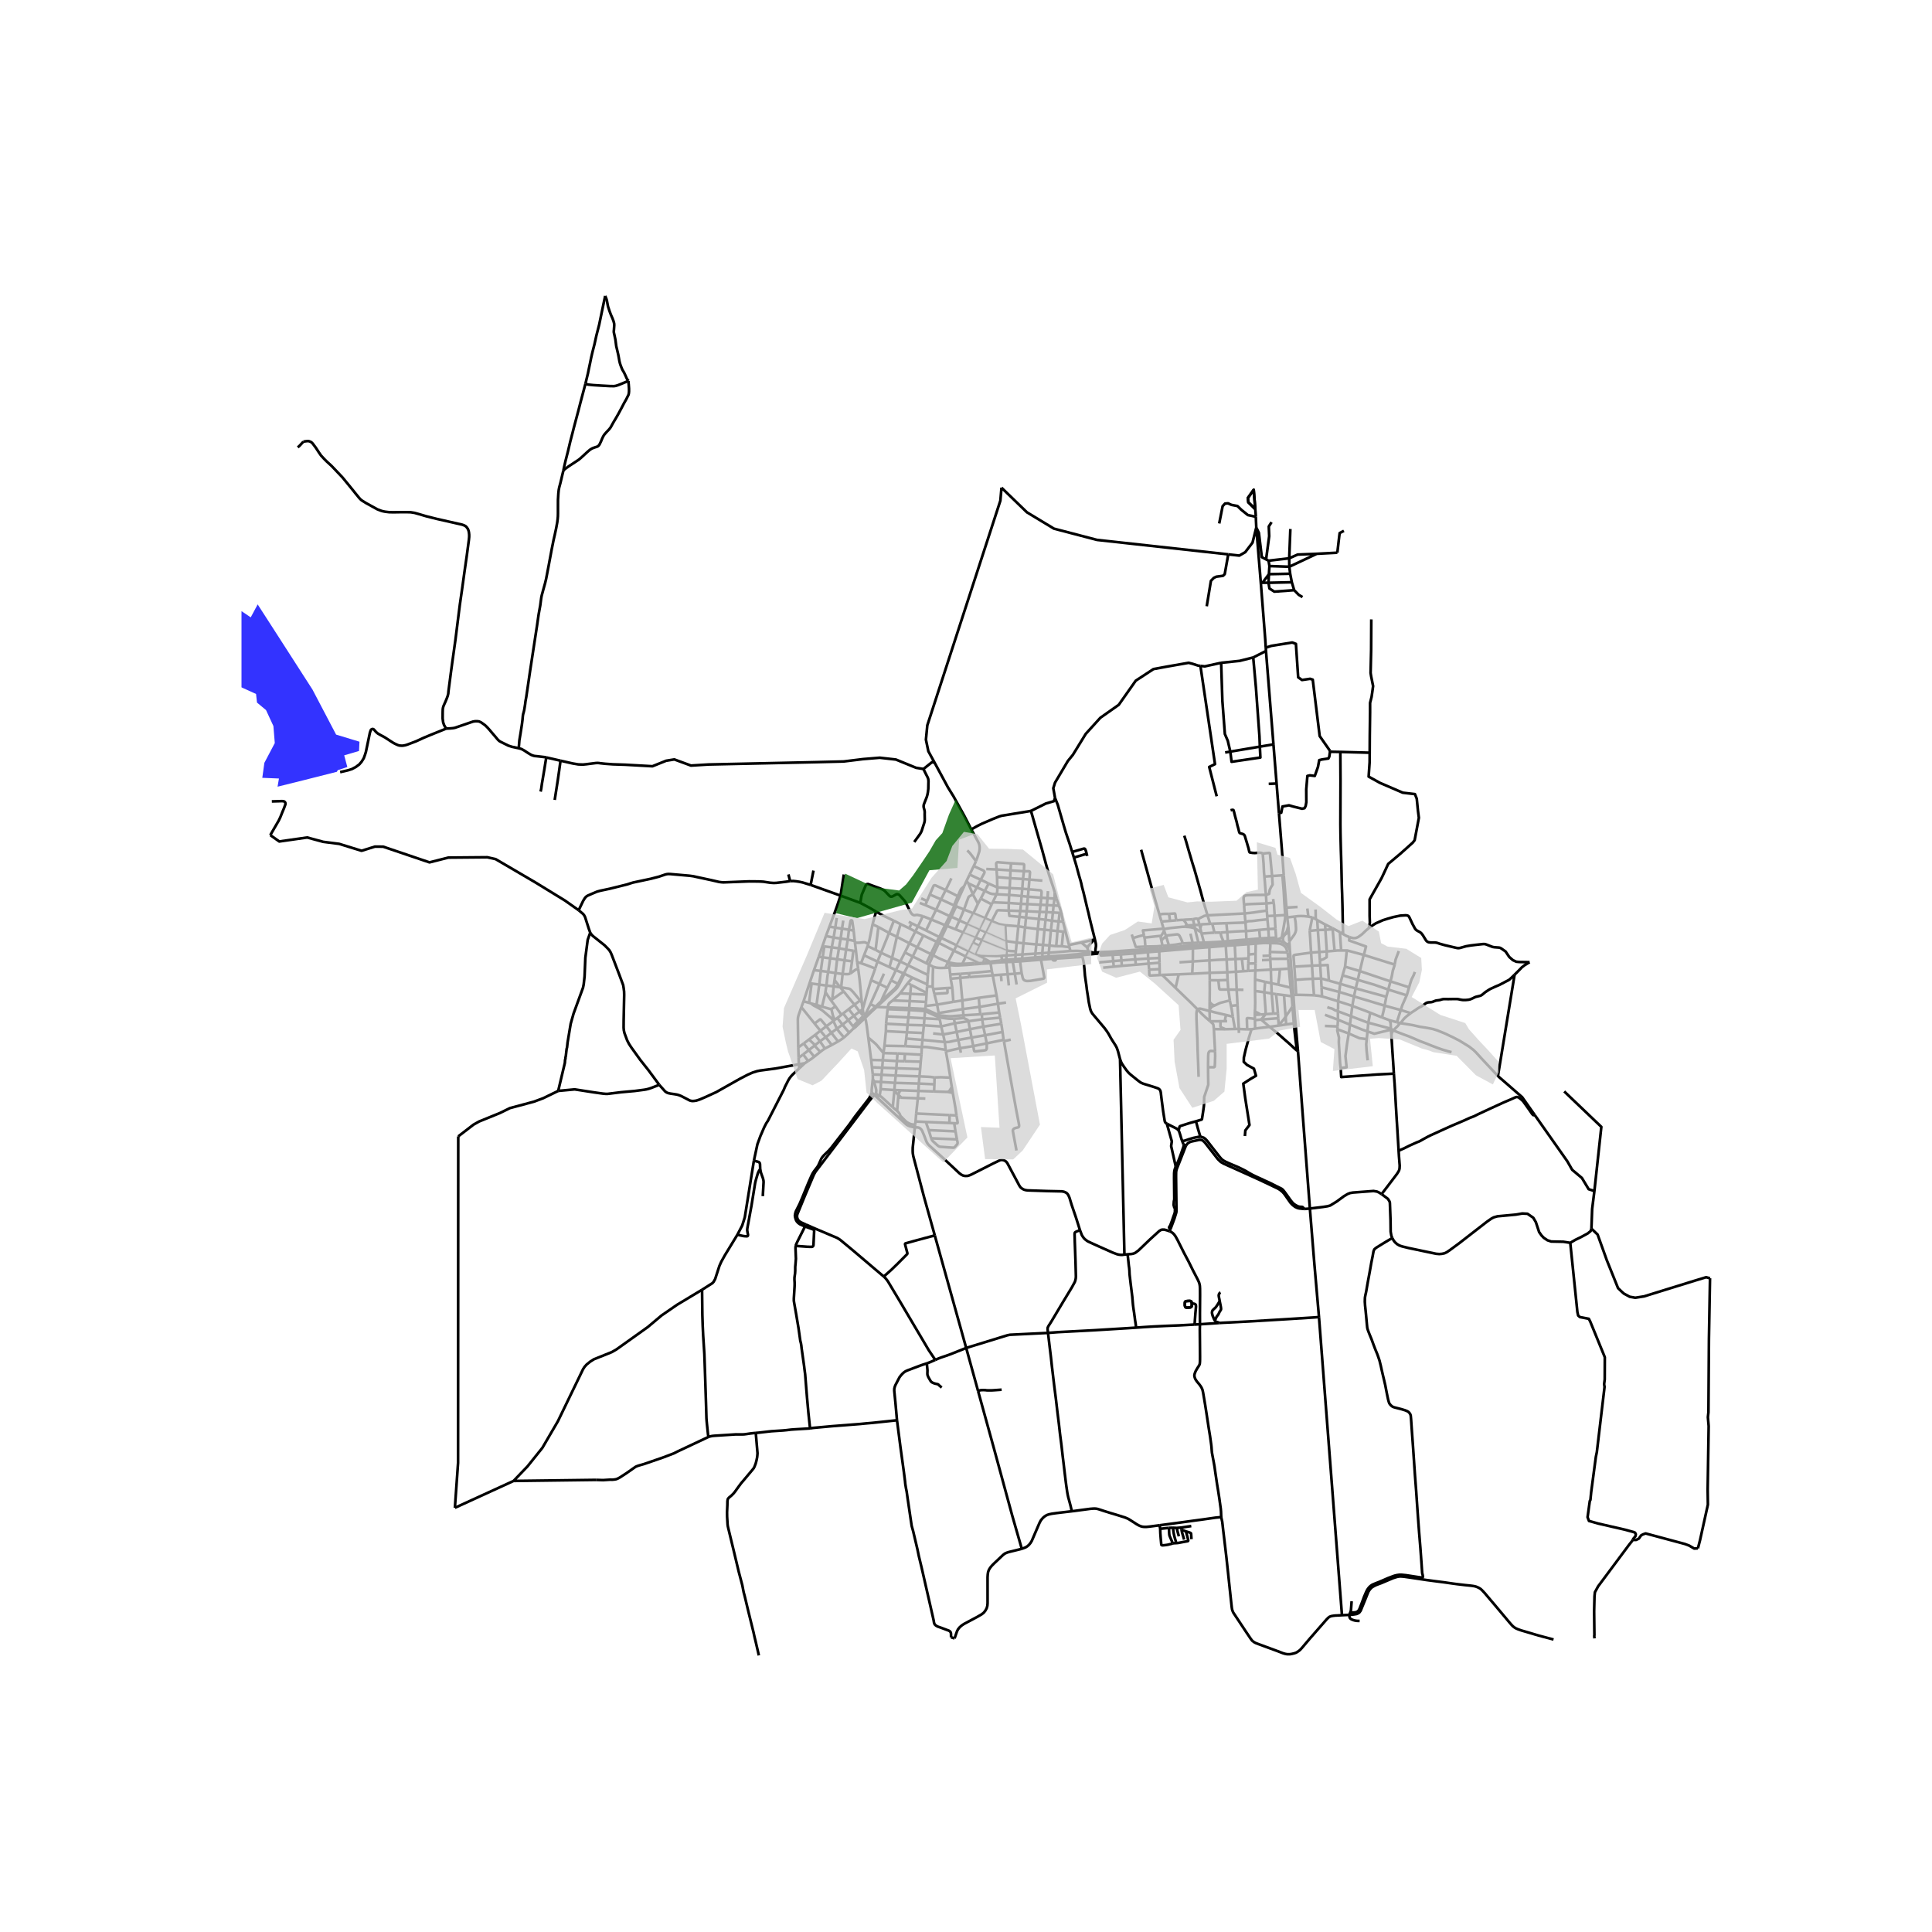 <svg xmlns="http://www.w3.org/2000/svg" width="960" height="960" viewBox="0 0 720 720"><defs><style>*{stroke-linejoin:round;stroke-linecap:butt}</style></defs><g id="figure_1"><path id="patch_1" d="M0 720h720V0H0z" style="fill:#fff"/><g id="axes_1"><path id="patch_2" d="M90 627.056h558V100.144H90z" style="fill:#fff"/><g id="LineCollection_1"><path d="m354.553 327.335-2.123 4.382M325.178 344.46l1.31-4.725M325.178 344.46l2.167 1.016M323.602 351.756l.437-1.565 1.14-5.732M341.811 353.026l-1.67 3.413M341.811 353.026l2.292-4.399M341.811 353.026l-2.89-1.493M341.811 353.026l5.065 2.509M346.876 355.535l.85.447M346.876 355.535l-1.665 3.445M346.876 355.535l2.186-4.554M191.381 551.907l-21.856 10.006M191.381 551.907l30.717-.395M261.637 480.652l-9.272 5.574-5.83 4.016-5.124 4.311-11.706 8.352-1.698.976-6.613 2.651-1.39.866-1.415 1.151-.792.905-.517.826-9.371 19.382-5.786 9.91-5.543 6.912-5.199 5.423M471.79 242.6l-4.753 2.417M471.79 242.6l2.787 34.802M471.79 242.6l-.076-1.233M342.05 409.298l.218-2.747M342.05 409.298l-.614 5.677M342.05 409.298l2.803.11M342.05 409.298l-6.338-.23M245.687 404.28l-4.058-5.485-2.983-3.756-3.387-4.707-.849-1.302-.687-1.334-1.019-2.747-.218-.992-.08-.976.015-2.62.194-9.512-.032-1.325-.154-1.255-.194-1.159-1.431-3.835-2.788-7.304-.43-1.008-.525-.865-.768-.834-1.002-1-4.35-3.454-.525-.556-.453-.682M215.655 339.211l1.633 1.382.42.524.347.683 1.383 4.342.525 1.43" clip-path="url(#p1e408427b0)" style="fill:none;stroke:#000"/><path d="m208.023 406.551 2.492-10.49.065-1.047.162-.54-.033-.254.162-.699.29-2.603.162-.573.195-1.841 1.164-6.986 1.067-3.779 3.525-9.654.258-1.27.324-2.953.29-6.954.874-6.669.943-2.667M299.9 396.238l-2.183.374M299.9 396.238l-2.014 1.874M299.9 396.238l1.26-.833M331.466 360.403l.976-3.434M331.466 360.403l2.414 1.137M331.466 360.403l-4.46-2.049M358.637 372.836l6.124-.982M358.637 372.836l-3.347.511M358.637 372.836l-.766-8.417M358.637 372.836l.2 3.213M358.837 376.049l6.197-.816M358.837 376.049l-9.036 1.495M358.837 376.049l.222 2.327M456.752 351.454l.02.44M456.752 351.454l-6.706.468-5.567.439M464.506 350.868l-2.261.15-2.886.23-2.607.206M386.772 346.238l.383-3.76M386.772 346.238l-.556 5.71M386.772 346.238l2.49.238M386.772 346.238l-4.754-.604M467.718 369.301l.016-4.255M467.718 369.301l3.452.492M467.665 376.99l.069-1.346.049-1.976-.065-4.367M375.524 363.078l2.674-.19M375.524 363.078l-2.499.168M375.524 363.078l-.515-4.543M375.524 363.078l.435 4.186M321.183 373.695l-.645-.853M321.183 373.695l.325 2.402M319.835 361.116l.524 4.09.824 8.489M382.018 345.634l.348-3.66M382.018 345.634l-.606 5.9M382.018 345.634l-2.514-.436M369.953 363.47l3.072-.224M369.953 363.47l-8.736.67M369.953 363.47l-.337-1.584M369.953 363.47l1.433 7.492M334.24 349.136l1.367-4.74M334.24 349.136l-1.798 7.833M334.24 349.136l-2.92-1.455M334.24 349.136l4.682 2.397M371.386 370.962l-6.625.892M371.386 370.962l.511 3.095M314.473 325.9l-1.218 7.873M333.806 400.83l.244-2.721M333.806 400.83l8.85.299M333.806 400.83l-.288 2.725M333.806 400.83l-5.28-.289M328.344 355.064l-1.338 3.29M328.344 355.064l2.976-7.383M328.344 355.064l-2.027-1.07M328.344 355.064l4.098 1.905M338.922 351.533l-1.7 3.423M338.922 351.533l2.199-4.406M395.512 340.226l-.643-.023M395.512 340.226l.645 3.233M394.615 337.54l.386 1.013.511 1.673M375.014 357.638l.076-1.555M375.014 357.638l-.017.446M375.014 357.638l-1.592.177M375.014 357.638l3.382-.222M389.658 342.768l.323-2.858M389.658 342.768l-.397 3.708M389.658 342.768l2.4.365M389.658 342.768l-2.503-.29M369.973 336.266l1.41-3.013M369.973 336.266l-.403.753M375.94 336.513l-1.705-.07-4.262-.177M367.499 347.437l-2.45-1.072M367.499 347.437l2.094-4.153M367.499 347.437l-1.504 2.96M374.912 350.692l-1.383-.493-6.03-2.762M335.484 358.323l-3.042-1.354M335.484 358.323l2.935 1.414M335.484 358.323l-1.604 3.217M335.484 358.323l1.738-3.367M387.155 342.477l.318-2.644M387.155 342.477l-4.79-.503M345.104 346.744l1.985-4.063M345.104 346.744l-3.007-1.513M345.104 346.744l4.937 2.447M309.115 345.333l2.168.358M313.255 333.773l-1.342 3.994-.687 1.905-2.11 5.66M307.797 348.85l.753-1.993.565-1.524M375.122 354.13l-9.127-3.732M375.122 354.13l-.032 1.953M375.122 354.13l-.21-3.438M378.574 354.518l-2.272-.11-.695-.112-.485-.167M381.412 351.533l-.38 4.152M381.412 351.533l4.804.415M381.412 351.533l-2.506-.254M389.98 339.91l.162-2.62M389.98 339.91l2.402.143M389.98 339.91l-2.507-.077M313.255 333.773l-11.157-3.986M313.255 333.773l7.348 2.692M467.83 361.68l-2.675.142M467.83 361.68l5.773-.334M467.83 361.68l.082-2.652M467.83 361.68l-.096 3.366M334.742 409.032l.97.036M334.742 409.032l-.42 4.966M334.799 408.083l-.032.255-.025.694M297.717 396.612l-8.804 1.604-5.546.73-1.228.238-1.65.524-1.778.778-3.056 1.587-8.698 4.907-4.09 1.874-2.079.889-1.277.42-.784.116-.61.043-.562-.063-.506-.147-3.213-1.671-.893-.341-.651-.18-1.039-.17-1.386-.198-.768-.16-.63-.238-.6-.42-2.182-2.453M208.023 406.551l6.144-.571 6.96 1.08 3.51.492 1.018.095h.849l4.955-.611 5.037-.453 3.5-.453.816-.134.955-.239 1.083-.365 2.837-1.111M313.285 349.765l.518-3.68M313.285 349.765l-.629 3.634M313.285 349.765l-2.618-.371M313.285 349.765l2.66.373M343.522 390.197l.266-2.66M343.522 390.197l-.13 2.858M343.522 390.197l-6.137-.333M352.422 391.23l-5.893-.874-.874-.127-.896-.048-1.237.016M326.488 339.735l-2.668-1.563-3.217-1.707M343.907 341.41l-2.002-.444-.397.008-.727.127-.493-.135-.42-.294-.51-.675-1.916-3.834-.501-.667-1.73-1.913-.34-.23-.323-.128-.396.008-1.544.826-.324.08h-.38l-.347-.183-1.795-1.882-.606-.469-.938-.428-4.713-1.73-.291.023-.226.055-.235.151-1.576 3.692-.17.746-.404 2.35M352.422 391.23l-.323-2.89M352.422 391.23l.078.606M100.73 311.217l3.349 2.377 10.402-1.486 5.975 1.618 5.95.762 8.335 2.574 4.988-1.557 3.056.027 17.275 5.849 7.017-1.778 14.519-.127 3.113.697 15.053 8.824 10.781 6.612 5.112 3.602" clip-path="url(#p1e408427b0)" style="fill:none;stroke:#000"/><path d="m294.459 328.358-1.585.247-3.605.42-.979.032-1.244-.087-2.555-.382-1.31-.079-1.867-.032-2.158-.015-9.572.373-.76-.056-.824-.103-2.92-.675-5.698-1.223-.938-.214-1.431-.199-7.308-.642-.727-.009-.518.064-.526.127-2.376.802-3 .778-6.58 1.398-1.164.349-1.164.38-6.338 1.573-3.63.77-1.156.318-1.916.801-1.624.715-.607.413-.445.532-.606.992-1.673 3.485M457.128 357.567l3.306-.159M457.128 357.567l-.323-5.11M457.128 357.567l.234 4.771M450.71 357.916l3.249-.222 3.169-.127M342.097 345.231l-2.313-1.13M342.097 345.231l-.976 1.896M342.097 345.231l1.81-3.82M349.8 377.544l-.563-3.153M349.8 377.544l.163.813M365.995 350.398l-2.465-1.025M365.995 350.398l-.998 2.044M319.01 354.474l-.994-.154M319.01 354.474l-.4-3.164M319.01 354.474l.424 4.077M297.717 396.612l-.097-2.386M297.717 396.612l.17 1.5M328.525 400.541l.259-2.627M328.525 400.541l-.197 2.683M328.525 400.541l-3.266-.126M465.276 357.154l-2.457.151M465.276 357.154l-.072 1.937M465.276 357.154l.065-1.445M473.926 370.254l-.161-3.85M473.926 370.254l-2.756-.46M473.926 370.254l1.61.23M474.525 377.765l-.3-3.97-.299-3.541M324.627 365.285l1.547-4.345M324.627 365.285l3.128 1.387M321.508 376.097l.608-2.156 1.3-4.735 1.21-3.92M335.607 344.396l-2.498-1.263M335.607 344.396l3.193 1.524M360.983 354.47l-1.042 1.986M360.983 354.47l1.617-3.127M360.983 354.47l-4.462-2.175M360.983 354.47l2.474 1.231M473.765 366.404l-.162-5.058M473.765 366.404l2.57.54M473.765 366.404l-2.28-.5M110.949 166.714l.582-.477.623-.659.913-.984M166.325 271.52l-.428-.602-.413-.724-.347-1.025-.178-1.405.008-1.866.012-.834.036-.841.094-.552.173-.56.227-.523.55-1.223.509-1.255.29-.802.195-.825.08-.93.34-2.58.55-4.247.558-4.113 1.156-8.25.727-5.827.905-7.178.81-5.621.86-6.225.901-6.305.8-6.002.102-1.08.004-.85-.089-.857-.125-.591-.247-.656-.396-.603-.46-.476-.579-.31-.7-.254-9.45-2.144-3.936-.984-2.862-.842-1.504-.42-1.423-.23-1.681-.048-2.183.007-1.192.028-1.56.004-1.338-.008-1.65-.203-.913-.19-.615-.186-1.325-.509-4.277-2.362-1.593-1.004-.444-.397-.457-.492-1.184-1.446-1.989-2.477-3.104-3.78-4.01-4.216-1.843-1.69-.986-.993-1.1-1.2-.824-1.19-1.108-1.7-1.172-1.571-.497-.489-.53-.25-.432-.143-.457-.028-.752.08-.792.139M480.455 208.065l-7.696.89M480.455 208.065l.421-10.925M480.455 208.065l.033 3.144M490.729 206.385l-7.137.284-3.137 1.396M468.178 196.575l1.69 20.582M468.178 196.575l-.172-3.996M471.836 208.47l-1.587-.833-1.101-9.065-.97-1.997M457.736 206.597l4.127.455 2.2-1.27 2.715-3.557 1.4-5.65M472.76 208.955l.322 2M472.76 208.955l-.924-.485M472.889 213.973l7.922-.16M472.889 213.973l.193-3.017M472.889 213.973l-.162 3.208M472.889 213.973l-2.388 3.19M472.727 217.18l-2.226-.017M472.727 217.18l8.698-.19M482.299 219.944l-7.406.54-1.81-1.176-.356-2.127M469.868 217.157l.633.006M471.714 241.367l-.178-2.854-.235-3.065-1.433-18.29M480.81 213.813l-.322-2.604M480.81 213.813l.615 3.177M482.299 219.944l1.681 1.715 1.423.857M490.729 206.385l-10.241 4.824M490.729 206.385l7.656-.408M473.082 210.956l7.406.253M482.299 219.944l-.874-2.954M341.12 347.127l2.983 1.5M341.12 347.127l-2.32-1.207M344.103 348.627l4.959 2.354M349.889 351.4l.9-1.852M349.889 351.4l5.597 2.872M349.889 351.4l-.827-.419M349.889 351.4l-2.163 4.582M353.311 358.504l-1.367-.498-1.246-.542-.96-.428-2.012-1.054M346.165 359.433l.647-1.358.914-2.093M359.94 356.456l-1.293 2.739M359.94 356.456l-4.454-2.184M359.94 356.456l4.956 2.326M364.896 358.782l-1.86.126M364.896 358.782l1.22-.08M366.99 332.01l-2.943-1.317M368.429 329.28l-.695 1.325-.744 1.405M365.494 334.885l.564-1.084.932-1.79M371.383 333.253l-1.487-.091-.538-.115-.468-.132-1.9-.905M472.908 350.287l-.04-.747M472.908 350.287l-3.201.198-4.495.338M472.908 350.287l2.724-.183M348.859 339.05l-1.77 3.631M348.859 339.05l1.835-3.874M348.859 339.05l5.018 2.345M344.823 337.287l1.663.718 1.559.686.814.358M353.877 341.395l-1.673 3.394M353.877 341.395l.663.238M353.877 341.395l1.851-3.886M380.231 339.497l2.393.088M380.231 339.497l-4.312-.143M380.231 339.497l-.315 2.176M380.231 339.497l.259-2.667M344.823 337.287l-2.04-.793M345.498 335.774l-.198.443-.477 1.07M394.088 346.976l2.134.215M394.088 346.976l-2.458-.246M394.088 346.976l.428-3.578M393.619 352.636l.146-1.77.323-3.89M384.209 302.206l5.543-2.755 3.04-.89.389-1.187M447.365 248.158l-.83-.092-2.07-.68-1.486-.38-8.343 1.46-4.786.889-6.596 4.32-6.338 9-6.856 4.827-5.432 5.99-4.787 7.793-1.875 2.306-4.785 8.066-.647 2.096.647 3.62" clip-path="url(#p1e408427b0)" style="fill:none;stroke:#000"/><path d="m399.568 317.498-.93-2.986-1.422-4.232-.744-2.493-2.287-7.907-1.004-2.506M447.185 493.51l-1.998.107M435.911 458.86l.586.278.558.39.485.484.517.699.776 1.397 2.401 4.787 1.803 3.413 1.577 3.188 1.277 2.449.541 1.056.429.953.186.674.105.603.057 1.04.016 2.382-.049 6.795.009 4.061M455.123 565.376l-.036-.591-.02-.572-.03-.841-.096-1.103-.522-3.772-.42-2.746-.412-2.492-.348-2.35-.34-2.27-.282-2.05-.36-2.016-.166-.865-.194-1.02-.19-1.024-.056-.353-.049-.5-.053-.675-.048-.698-.101-.961-.449-3.235-.517-3.179-.824-5.438-.47-3.009-.376-2.267-.4-2.353-.185-.881-.17-.485-.222-.48-.272-.457-.444-.626-.966-1.171-.444-.616-.296-.559-.17-.548-.068-.292-.016-.333.069-.439.117-.393.323-.794.618-1.071.372-.564.34-.58.121-.277.069-.366.052-.698.017-.627.007-1.278-.08-10.043.049-1.909" clip-path="url(#p1e408427b0)" style="fill:none;stroke:#000"/><path d="m454.273 493.051-2.19.145-3.973.254-.925.06M517.856 380.225l-2.834-1.07M517.856 380.225l2.717.725M518.341 383.37l-.06-1.267-.017-.504-.036-.318-.126-.365-.246-.69M447.365 248.158l1.629.18 6.09-1.333M467.037 245.017l-5.045 1.27-6.907.718M458.5 280.108l-.949-4.056-1.077-2.503-.932-12.37-.457-14.174M369.168 358.964l-.254-.572M369.168 358.964l.448 2.922M369.168 358.964l-3.197.175M375.01 358.535l-2.216.1-1.124.075-2.502.254M356.52 352.295l2.474-4.81M356.52 352.295l-1.034 1.977M356.52 352.295l-5.731-2.747M414.54 354.63l.033.492M414.54 354.63l-1.527.079-2.264.087-1.148.095-1.447.135M426.893 353.717l-3.096.245-2.158.136-4.398.325-2.7.206M473.288 354.76l6.524.195M473.288 354.76l.024 1.378M473.413 351.474l-.004 1.214-.073.87-.048 1.203M397.068 347.075l-.846.116M397.068 347.075l1.295 5.1M397.068 347.075l-.91-3.616M367.103 342.18l-2.054 4.185M367.103 342.18l2.467-5.16M367.103 342.18l2.49 1.104M367.103 342.18l-4.341-1.826M356.126 346.336l-3.212-1.264M356.126 346.336l2.868 1.148M356.126 346.336l1.43-3.314M360.223 328.27l.627.932M360.223 328.27l-.922 2.045M360.223 328.27l1.132-2.341M354.277 364.74l3.594-.321M354.277 364.74l-.153-1.572M354.902 368.15l-.39-2.193-.235-1.217M571.974 415.565l12.121 17.213 1.811 3.176 3.622 3.049 2.522 4.178 2.134.683M582.931 406.739l13.84 13.21-2.587 23.915M593.078 457.88l.267-7.315.84-6.7M203.623 282.285l-.503-.114-2.934-.346-.979-.091-.543-.145-.416-.149-.334-.143-1.059-.627-1.483-.968-1.067-.588-.979-.266M209.97 175.295l-.451 1.876-.65 2.74-.474 1.773-.174.918-.133 1.286-.146 2.382-.007 3.581v1.532l-.025 1.049-.089 1.027-.154 1.22-.388 2.127-.521 2.45-.46 1.98-.34 1.72-.327 1.615-1.205 6.456-.897 4.684-.389 1.628-.743 2.668-.207.782-.21.758-.145.595-.142.759-.355 2.711-.615 3.422-.574 4.018-2.554 16.68-1.476 10.061-.283 1.54-.135 1.144-.224 1.393-.134.794-.19.802-.157.516-.13.686-.149 1.605-.215 1.695-.488 3.18-.462 2.762-.226 2.938M166.325 271.52l1.569-.072.956-.095.685-.127 6.726-2.31.877-.144h.703l.728.1.751.357.66.469.771.551.825.79.784.877 1.128 1.33 1.083 1.263.833.992.48.496.461.334 3.024 1.513 1.395.46 2.562.544M457.736 206.597l-48.905-5.389-16.039-4.192-10.089-6.098-9.474-9.178M348.298 284.226l-2.33-4.256-.904-4.319.517-5.335 18.173-55.915 9.054-27.821.421-4.84M423.08 357.523l-.27-2.203M423.08 357.523l-5.17.402M423.08 357.523l4.827-.317M423.08 357.523l.207 1.989M362.762 340.354l1.69-3.524M362.762 340.354l-2.183 4.05M362.762 340.354l-3.509-1.405M460.256 383.472l-3.537.085M460.256 383.472l1.407-.003M459.44 378.884l.202 1.294.614 3.294M469.51 278.255l-.146-3.84-1.323-18.243-1.004-11.155M350.694 335.176l1.736-3.46M350.694 335.176l4.827 2.237M350.694 335.176l-4.183-1.831M384.209 302.206l-10.114 1.667-.848.135-.841.255-2.401.952-3.977 1.715-1.65.81-2.408 1.35M363.7 320.911l.573-1.469.688-2.151.105-.778.016-.842-.09-.635-.185-.69-.34-.708-2.497-4.548M348.298 284.226l4.952 9.173 2.074 3.356 4.082 7.356 2.564 4.979M360.07 502.34l-11.702-41.931M360.07 502.34l4.44 16.082M348.55 506.787l1.269-.548.89-.342 1.73-.579 1.874-.675 5.757-2.302M390.555 496.736l-14.18.69-.994.207-15.311 4.708M420.222 467.447l.285 2.544.161 1.564.146 1.008.089.976.024.739.04.73.376 3.231.619 4.985.275 3.128.202 1.54.206 1.298.125.997.125.861.09.766.115.728.099.645.117.834.068.75M390.555 496.736l3.735-.286 13.71-.722 11.787-.723 3.597-.233M445.187 493.617l-5.771.317-4.851.19-4.398.207-3.428.206-3.355.235M348.298 284.226l-.971-.19-3.183 2.545M208.89 283.486l4.477 1.023 2.159.365 1.745.056 1.334-.135 1.917-.246 1.505-.187.707-.028.48.029.513.078 1.813.197 2.847.204 4.6.15 10.158.568 5.103-2.052 3.046-.489 6.209 2.287 6.525-.4 39.904-.87 10.476-.255 7.244-.889 6.208-.508 6.015.68 7.502 3.068 2.767.449" clip-path="url(#p1e408427b0)" style="fill:none;stroke:#000"/><path d="m340.716 313.79 2.126-2.938.364-.62.259-.555 1.01-3.12.121-.556.033-.564-.033-2.008.017-.71-.037-.493-.068-.338-.259-.92-.056-.477.04-.5.154-.469.994-2.524.25-.882.17-.873.146-1.247.04-2.024.024-.683-.032-.556-.065-.428-.178-.533-1.018-1.992-.574-1.2M402.475 458.46l-1.245.464-.428.219-.187.162-.085.151-.044.198-.02.31.073 2.723.266 7.375.13 4.942.016.75-.052.687-.126.6-.141.488-.133.325-.19.338-.845 1.548-3.315 5.477-2.878 4.819-1.447 2.43-1.018 1.595-.235.445-.137.325-.024.587.145 1.318" clip-path="url(#p1e408427b0)" style="fill:none;stroke:#000"/><path d="m399.432 563.201-.437-1.909-.445-1.69-.445-1.613-.202-.912-.177-.985-.162-1.12-.186-1.261-.218-1.683-.389-3.207-.42-3.58-.331-2.675-.437-3.89-.558-4.367-.387-3.47-.615-5.016-.518-4.446-.614-4.818-.905-7.605-.348-3.24-.429-3.54-.5-4.2-.154-1.238M420.222 467.447l-1.187.099M435.911 458.86l-1.112-.373-.848-.23-.68-.023-.517.087-.76.452-3.532 3.223-4.172 4.002-1.229.904-.639.27-.63.136-1.57.139M432.067 357.011l-4.16.195M432.067 357.011l.048 1.763M432.067 357.011l-.049-2.5M393.077 332.526l-.622-1.992-1.552-4.653-.97-3.406-1.618-5.938-4.106-14.331M380.723 362.6l-.577-4.334M378.198 362.887l1.28-.12 1.245-.167M387.936 357.646l1.22 6.475.005.206-.033.175-.117.13-.227.104-4.745.794-.881.048h-.558l-.493-.103-.412-.191-.315-.294-.23-.53-.427-1.86M362.572 333.312l1.475-2.62M362.572 333.312l1.88 3.518M362.572 333.312l-1.722-4.11M359.253 338.95l1.625-4.47.15-.239.17-.167.222-.13 1.152-.632M379.916 341.673l2.45.301M379.916 341.673l-.412 3.525M375.919 339.354l.234 1.958 3.763.36M482.043 371.286l-.68-.024M482.043 371.286l-.032-.509M483.733 391.92l-.865-9.694-.372-4.208-.453-6.732M364.451 336.83l1.043-1.945M359.253 338.95l-1.698 4.072M356.335 337.767l1.002.406 1.916.776M375.94 336.513l4.55.317M375.94 336.513l-.021 2.84M375.94 336.513l.144-3.002M340.927 420.166l.787-.03.457.047.429.135.368.246.391.38.308.493.8 1.897.655 1.755.307.683.404.595.47.516 5.869 5.335 5.335 4.994.728.547.775.373.72.112.89-.032.679-.206.711-.302 8.068-4.089 2.538-1.214.562-.135.542.04.505.154.46.227.462.428.323.476 4.39 8.225.428.635.493.421.63.389.68.23.776.127 7.486.254 5.327.112.768.126.655.255.491.32.326.37.266.429.396.929.768 2.532 1.591 4.665.592 1.853.942 2.997M419.035 467.546l-.84.11-.672-.015-.654-.088-.663-.166-1.544-.588-5.053-2.246-3.007-1.366-1.205-.563-.8-.572-.55-.492-.444-.572-.437-.706-.69-1.822M457.362 362.338l.121 2.882M457.362 362.338l-6.54.215M460.62 362.124l-.696.046-2.562.168" clip-path="url(#p1e408427b0)" style="fill:none;stroke:#000"/><path d="m369.593 343.284 1.95-3.796.14-.15.201-.087.223-.036 3.812.139M376.084 333.51l4.633.406M376.084 333.51l-4.7-.257M376.084 333.51l.178-2.556M398.518 352.978l-2.806-.345M398.518 352.978l.384 1.427M398.518 352.978l-.155-.803M357.87 364.419l3.347-.278M357.87 364.419l-.05-1.486M363.53 349.373l-4.536-1.889M363.53 349.373l-.93 1.97M363.53 349.373l1.52-3.008M350.041 349.191l.748.357M350.041 349.191l-.98 1.79M350.041 349.191l2.163-4.402M347.089 342.681l5.115 2.108M343.907 341.41l1.496.62 1.686.651M357.555 343.022l3.024 1.382M357.555 343.022l-3.015-1.39M365.05 346.365l-4.471-1.961M349.237 374.391l6.053-1.044M349.237 374.391l-4.285.507M349.237 374.391l-1.027-3.994M358.994 347.484l1.585-3.08M340.927 420.166l.113-1.055M348.368 460.409l-3.998-14.29-3.742-14.203-.284-1.087-.17-1.056-.04-.794.016-1.246.777-7.567M325.914 408.091l6.33 5.923 5.586 5.097.623.357.622.262 1.852.436M353.843 360.58l.034-.925M353.843 360.58l.281 2.588M353.843 360.58l-1.526.115M388.696 352.129l.565-5.653M388.696 352.129l-.26 3.088M388.696 352.129l2.409.23M388.696 352.129l-2.48-.181M328.784 397.914l-3.824-.167M328.784 397.914l5.266.195M328.784 397.914l.21-2.803M352.204 344.789l.71.283M342.915 398.414l-8.865-.305M342.915 398.414l.21-2.747M342.915 398.414l-.258 2.715M322.943 378.253l-.836.797M322.943 378.253l-.428-.187M326.33 375.113l-.812.742-2.575 2.398M347.577 367.639l.05-4.404.114-2.96M346.165 359.433l.808.424.768.417M352.317 360.695l-1.746.04-.882-.048-.856-.103-1.092-.31M347.577 367.639l.208.955M347.577 367.639l-2.083.018M344.952 374.898l.162-1.508M344.952 374.898l-.162 1.104M318.61 351.31l-.075-.63M323.602 351.756l-1.019-.477-.282-.091-.275-.04-.296.02-1.204.14-.473.027-.468.008-.975-.033M330.142 384.274l-.525 5.439M330.142 384.274l.073-2.755M330.142 384.274l7.849.43M345.555 366.84l.221-3.518M345.555 366.84l-.061.817M345.555 366.84l-5.513-2.481M338.267 366.403l-2.83 3.795M338.267 366.403l1.775-2.044M338.267 366.403l1.265.643M382.85 336.925l.227-2.755M382.85 336.925l-.226 2.66M382.85 336.925l-2.36-.095M382.85 336.925l4.928.257M328.408 373.048l.257.423M328.408 373.048l-2.078 2.065M330.682 368.126l-1.519 3.13-.755 1.792M334.653 366.642l-.586 1.004-.279.385-.32.361-5.06 4.656M364.047 330.693l-2.382-1.11-.815-.381M329.245 392.452l-.25 2.66M329.245 392.452l.372-2.74M329.245 392.452l5.226.14M323.588 386.705l2.245 1.88.453.397.412.413.808.976 1.739 2.08M318.535 350.68l-.413-3.87M318.535 350.68l-2.59-.542M374.629 344.816l-1.439-.238-.655-.126-.582-.2-2.36-.968M343.998 384.965l.308-2.858M343.998 384.965l-.21 2.572M343.998 384.965l-6.007-.261M385.85 355.4l-.038 1.4M385.85 355.4l-4.818.285M385.85 355.4l2.587-.183M386.216 351.948l-.082.776-.284 2.676M354.902 368.15l.388 5.197M354.902 368.15l-1.853.054M344.79 376.002l-.064.794M344.79 376.002l-5.964-.297M349.963 378.357l-.866-.372-4.307-1.983M322.008 356.003l4.998 2.351M322.008 356.003l1.336-3.422M322.008 356.003l-1.113 2.97M383.077 334.17l.242-2.755M383.077 334.17l4.956.381M383.077 334.17l-2.36-.254M343.392 393.055l-.266 2.612M343.392 393.055l-6.153-.33M337.99 384.704l-.267 2.336M337.99 384.704l.225-2.757M382.624 339.585l-.258 2.39M382.624 339.585l4.85.248M330.878 375.438l-.078.643M330.878 375.438l7.948.267M330.878 375.438l-4.14-.167M332.697 372.834l-1.221.93-.259.364-.185.381-.154.93M378.906 351.279l-.332 3.24M378.906 351.279l.598-6.081M374.912 350.692l.882.15 3.112.437M331.32 347.681l1.789-4.548M331.32 347.681l-3.975-2.205M364.047 330.693l1.43-2.835M335.437 370.198l3.788.174M332.697 372.834l2.255-2.096.485-.54M328.994 395.111l-4.333-.103M328.994 395.111l5.26.311M387.778 337.182l.255-2.63M387.778 337.182l-.305 2.65M387.778 337.182l2.364.108M343.788 387.537l-6.065-.497M343.788 387.537l8.31.802M396.157 343.459l-1.64-.061M363.457 355.701l.816.35M363.457 355.701l1.54-3.259M323.344 352.58l.258-.824M323.344 352.58l2.973 1.414M365.034 375.233l.282 2.77M365.034 375.233l-.273-3.379M371.897 374.057l-2.775.492-4.088.684M380.49 336.83l.227-2.914M389.261 346.476l2.37.254M338.831 376.403l-.304 2.76M338.831 376.403l5.895.393M338.831 376.403l-8.031-.322M343.126 395.667l-6.055-.18M336.666 362.72l.405.19M336.666 362.72l-2.786-1.18M336.666 362.72l-1.197 2.318-.816 1.604M336.666 362.72l.528-.558M378.477 355.836l-3.387.247M378.477 355.836l2.555-.15M378.477 355.836l-.08 1.58M378.477 355.836l.097-1.318M344.306 382.107l.21-2.62M344.306 382.107l-6.091-.16M344.306 382.107l6.443.413M337.385 389.864l.338-2.824M337.385 389.864l-7.768-.151M388.437 355.217l.062 1.38M388.437 355.217l2.433-.167M365.316 378.003l.565-.041M365.316 378.003l-6.257.373M359.06 378.376l.072 1.008M349.963 378.357l.987.13 1.796.174 1.01.08.946-.016 4.357-.35M355.728 337.509l.607.258M355.728 337.509l-.207-.096M355.728 337.509l.579-.562M388.033 334.551l2.344.174M383.32 331.415l4.28.361.255.072.157.127.101.214.049.25-.13 2.112M344.516 379.487l.21-2.691M344.516 379.487l-5.99-.324M344.516 379.487l5.695.332M346.511 333.345l1.398-3.216.135-.14.19-.074.223.003.255.072 3.718 1.727M356.945 333.988l-2.603-1.33-1.912-.941M338.215 381.947l.312-2.784M338.215 381.947l-8-.428M374.629 344.816l2.142.152 2.733.23M346.511 333.345l-1.013 2.429M333.88 361.54l-1.806 3.798M380.717 333.916l.266-2.707M327.006 358.354l-.832 2.586M444.479 352.36l-.237-.938M444.479 352.36l.054.42M444.479 352.36l-8.637.69M414.856 358.17l-5.182.477M414.856 358.17l3.054-.245M414.856 358.17l-.209-2.339M414.856 358.17l.218 2.072M450.71 357.916l-6.177.381M450.71 357.916l-.017-4.938M450.71 357.916l.112 4.637M417.91 357.925l-.209-2.236M417.91 357.925l.172 2.016M439.553 358.63l4.98-.333M473.603 361.346l3.387-.159M473.603 361.346l-.194-3.636M480.33 360.98l-3.34.207M480.976 368.063l-.267-2.763-.38-4.32M480.07 357.297l.033.969.226 2.715M475.665 350.565l-.033-.461M475.665 350.565l-.009.944M475.665 350.565l.719-.016.663.135.538.174 1.289.61M468 351.033l1.71-.15 1.868-.16.93-.048 3.157-.11M474.452 335.027l.202 1.39M475.568 349.43l-.25-3.327M475.568 349.43l.064.674M475.568 349.43l-2.7.11M472.867 349.54l-3.298.19M472.665 346.245l.09 1.464.112 1.831M444.242 351.422l.225-.008M440.757 351.605l2.062-.127 1.423-.056M477.948 326.202l-3.874.277M478.419 326.167l-.289.02-.182.015M478.955 341.014l-.105-1.644-.202-2.827-.243-4.43-.453-5.56-.004-.35M478.419 326.167l.995 12.076" clip-path="url(#p1e408427b0)" style="fill:none;stroke:#000"/><path d="m476.628 303.023 1.082 13.514.709 9.63M478.955 341.014l-3.913.246M477.698 349.398l1.2-6.892.057-.794v-.698M475.042 341.26l.275 4.843M475.042 341.26l-2.789.127M474.654 336.417l.13.841.08 1.366.178 2.636M472.253 341.387l.077 1.218M472.253 341.387l-.162-2.033M475.317 346.103l-2.652.142M472.665 346.245l-3.387.295M472.33 342.605l.178 1.929.157 1.711M469.278 346.54l.291 3.19M464.37 346.984l2.277-.175 2.631-.27M469.57 349.73l-5.07.43M435.842 353.05l-.218-.747M435.842 353.05l-3.9.268M433.692 346.277l.145.6M433.692 346.277l-.06-.197M441.566 345.396l-.817-.016-2.263.23-2.224.23-1.309.2-1.261.237M405.526 354.574l.72.111 1.326.389M407.572 355.074l-2.296.262-1.98.151-3.509.262-4.98.405M407.572 355.074l.582-.048M375.09 356.083l-1.9.11M388.5 356.597l-2.688.203M388.5 356.597l2.209-.189M385.812 356.8l-4.877.43M392.98 334.885l-.331 2.556M392.98 334.885l.097-2.359M392.98 334.885l.76.034M392.98 334.885l-2.603-.16M392.649 337.441l-2.507-.15M392.649 337.441l1.966.099M392.649 337.441l-.267 2.612M392.382 340.053l2.487.15M392.382 340.053l-.323 3.08M392.059 343.133l2.457.265M392.059 343.133l-.429 3.597M391.63 346.73l-.525 5.629M391.105 352.359l2.514.277M391.105 352.359l-.235 2.69M390.87 355.05l-.161 1.358M398.902 354.405l-4.653.399-3.379.246M394.807 356.154l-2.215.143-1.883.111M405.526 354.574l-1.52-.08-1.14-.039-1.244-.072h-1.059l-1.661.022M394.615 337.54l-.874-2.621M393.619 352.636l2.093-.003M394.869 340.203l-.162 1.588-.19 1.607M395.712 352.633l.51-5.442M381.032 355.685l-.097 1.545M374.912 350.692l-.283-5.876M390.142 337.29l.235-2.565M368.914 358.392l-2.16-1.181M368.914 358.392l-2.797.31M368.914 358.392l3.847-.406M364.273 356.05l2.482 1.161M373.19 356.193l-1.932.08-1.342-.04-2.417-.095-3.226-.087M353.934 358.702l.945.238 1.221.199.833.064 1.714-.008M363.037 358.908l-1.787.152-2.603.135M362.6 351.343l2.397 1.1M369.57 337.02l-4.076-2.135M371.663 330.708l.015 1.072-.064.651-.23.822M365.478 327.858l-1.518-.71-2.605-1.22" clip-path="url(#p1e408427b0)" style="fill:none;stroke:#000"/><path d="m362.875 322.761-.98 2.04-.54 1.128M362.875 322.761l3.63 1.671.222.183.121.194.037.25-.04.243-.13.278-1.237 2.278M368.429 329.28l-1.585-.803-1.366-.619M363.7 320.911l-.316.786-.509 1.064M350.789 349.548l2.125-4.476M352.914 345.072l1.626-3.44M354.54 341.633l1.795-3.866M356.335 337.767l-.028-.82M356.307 336.947l2.994-6.632M355.486 354.272l-2.175 4.232M353.311 358.504l-.994 2.191M353.311 358.504l.623.198M338.672 343.532l1.112.569M326.488 339.735l2.656 1.49 3.965 1.908M337.222 354.956l2.919 1.483M340.14 356.439l5.071 2.541M340.14 356.439l-1.721 3.298M338.419 359.737l-1.225 2.425M345.776 363.322l-1.763-.838-5.594-2.747M327.345 345.476l-1.028 8.518M319.434 358.551l.4 2.565M319.434 358.551l1.461.422M326.174 360.94l-3.333-1.292-1.946-.675M330.682 368.126l1.392-2.788M330.682 368.126l-2.927-1.454M332.074 365.338l2.58 1.304M334.653 366.642l.453.246M346.165 359.433l-.954-.453M345.776 363.322l.323-3.035.066-.854M340.042 364.359l-2.97-1.449M345.494 367.657l-.178 2.374M329.43 362.857l-1.675 3.815M327.755 366.672l-3.391 7.571M322.515 378.066l1.849-3.823M322.515 378.066l-.66-.278M321.508 376.097l-1.14.857M321.856 377.788l-.157-.5-.073-.361-.118-.83M326.33 375.113l-1.966-.87M326.33 375.113l.409.158M311.007 365.22l2.094 2.707M311.007 365.22l.372-2.588M311.007 365.22l-.316 2.358M322.107 379.05l-.368-.405M322.107 379.05l-2.024 1.927M322.107 379.05l.286.321M320.538 372.842l-2.114 1.58M313.473 367.967l2.377.39.42.05.408.156.368.23.857.865 1.867 2.255.768.93M318.424 374.422l1.944 2.532M318.424 374.422l-4.021-4.963M318.424 374.422l-2.134 1.667M297.483 390.354l2.037-1.484M298.65 375.333l-1.087 3.122-.154.65-.08.7.008 1.278.146 9.27M297.62 394.226l-.103-3.423-.034-.45M311.898 383.366l-2.084 1.534M311.898 383.366l2.076-1.506M314.532 386.64l-1.81-2.128-.824-1.146M310.579 380.5l.521 1.125.798 1.741M314.532 386.64l1.94-1.786M312.324 388.117l1.18-.73 1.028-.747M320.368 376.954l1.076 1.31M320.368 376.954l-2.15 1.62M297.62 394.226l1.7-1.277M316.29 376.09l-2.073 1.603M316.29 376.09l1.928 2.484M318.218 378.574l-2.11 1.596M318.218 378.574l1.528 1.974M320.371 381.261l-.288-.284M320.371 381.261l2.022-1.89M320.371 381.261l-1.865 1.802M314.217 377.693l-.651.492M314.217 377.693l1.891 2.477M316.108 380.17l-2.134 1.69M316.108 380.17l1.823 2.353M317.867 383.457l.639-.394M317.867 383.457l-1.395 1.397M317.867 383.457l.358-.65M312.046 379.38l-.877.647M312.046 379.38l1.52-1.195M312.046 379.38l1.928 2.48M313.974 381.86l2.498 2.994M309.814 384.9l-2.067 1.632M309.814 384.9l2.51 3.217M309.814 384.9l-1.847-2.444M312.324 388.117l-2.376 1.325M309.948 389.442l-2.201-2.91M309.948 389.442l-2.522 1.31M354.124 363.168l3.696-.235M353.877 359.655l.057-.953M363.06 359.373l-2.901.23-3.428.207-.942-.016-.8-.048-1.112-.091M375.01 358.535l-.013-.451M375.01 358.535l2.412-.099M392.067 357.319l1.588-.086M392.067 357.319l.35.47.135.1.18.04.46.007.125-.055.09-.084.248-.564M392.067 357.319l-4.131.327M392.067 357.319l-.342-.488M369.616 361.886l-8.475.815M347.785 368.594l.425 1.803M347.785 368.594l5.264-.39M353.05 368.204l.06 1.605-.03.135-.084.116-.194.047-4.592.29M345.292 370.659l.024-.628M345.292 370.659l-.178 2.731M345.292 370.659l-6.067-.287M327.802 408.496l.39-2.602M332.703 412.647l-4.247-3.893-.177-.115-.198-.083-.28-.06M326.427 407.444l.583.568.31.294.17.1.312.09M333.304 406.227l2.287.083M333.304 406.227l-5.112-.333M333.304 406.227l-.006.292M333.304 406.227l.214-2.672M342.268 406.551l.154-2.738M342.268 406.551l5.838.204M342.268 406.551l-6.677-.241M328.328 403.224l-.136 2.67M328.328 403.224l5.19.331M328.328 403.224l-2.6-.137M333.518 403.555l8.904.258M342.422 403.813l.235-2.684M342.422 403.813l5.8.264M334.05 398.109l.204-2.687M348.284 401.536l-1.44-.192-.727-.048-3.46-.167M325.276 402.018l.452 1.069M325.26 400.415l.023.849-.007.754M324.871 407.17l-.024-.563.024-.66.405-3.929M435.911 458.86l.335-.904M352.099 388.34l-.623-2.827M357.119 387.553l-3.452.739-.784.055-.784-.008M373.619 384.584l-6.492 1.222M373.619 384.584l.388 2.945M373.619 384.584l-.46-3.048M371.897 374.057l.46 3.27M371.897 374.057l3.019-.445M372.358 377.327l-6.477.635M372.358 377.327l.372 1.93M377.422 358.436l2.724-.17M377.422 358.436l.776 4.451M378.198 362.887l.664 4.013M414.647 355.831l-.074-.71M414.647 355.831l3.054-.142M410.076 355.3l.156.709.036.054.063.02 4.316-.252M417.701 355.689l5.11-.369M427.79 354.852l-2.433.254-2.547.214M427.79 354.852l.117 2.354M427.79 354.852l4.228-.342M444.565 353.439l6.128-.46M444.565 353.439l-12.547 1.071M444.565 353.439l-.032-.66M444.565 353.439l-.032 4.858M450.693 352.978l6.112-.52M456.805 352.458l-.033-.564M456.805 352.458l3.354-.203M475.656 351.51l-2.243-.036M479.812 354.955l-.316-1.111-.315-.715-.371-.437-.413-.365-.606-.365-.89-.31-1.245-.143M444.306 362.886l.101-2.054.032-.643.094-1.892M450.822 362.553v2.73M444.306 362.886l3.413-.175 3.103-.158M439.27 363.109l3.088-.143 1.948-.08M460.16 352.255l5.084-.388M460.16 352.255l.274 5.153M460.16 352.255l-.082-.634M460.434 357.408l2.385-.103M460.434 357.408l.186 4.716M460.62 362.124l2.724-.174M460.62 362.124l.25 6.709M462.819 357.305l.525 4.645M463.344 361.95l1.811-.128M465.244 351.867l2.724-.207M465.244 351.867l.097 3.842M465.244 351.867l-.012-.624M465.341 355.71l2.563-.23M465.204 359.091l-.033.746-.016 1.985M467.968 351.66l.033-.627M473.413 351.474l-1.88-.052-.848.024-1.496.103-1.22.111M467.904 355.48l.04-2.073.024-1.747M481.364 371.262l.315 3.795M481.364 371.262l-.388-3.2M481.364 371.262l-2.845-.405M467.904 355.48l.008 3.548M465.204 359.091l2.708-.063M467.734 365.046l3.751.857M480.976 368.063l-4.64-1.12M476.336 366.943l.396-2.937.258-2.819M471.17 369.793l.049-1 .266-2.89M471.659 377.943l-.004-1.29-.42-5.724-.065-1.136M471.659 377.943l2.866-.178M471.659 377.943l-1.815.15M469.953 379.956l.546-.592.469-.544.69-.877M475.535 370.484l2.984.373M476.23 377.645l-.202-2.493-.218-2.31-.275-2.358M476.558 382.194l-.02-.194M476.558 382.194l-3.4.477M476.558 382.194l2.745-.412M479.125 378.875l-.267-3.143-.34-4.875M479.303 381.782l-.178-2.907M479.303 381.782l2.87-.381M461.663 383.469l.048 1.488M461.186 374.597l.243 4.255.097 2.088.137 2.529M464.787 383.603l-1.742-.067-1.382-.067M457.742 368.777l3.128.056M457.483 365.22l.066.908.193 2.65M458.316 372.826l-.323-2.35-.251-1.699" clip-path="url(#p1e408427b0)" style="fill:none;stroke:#000"/><path d="m454.04 365.331.343 3.101.093.198.13.084.177.04.243.015 2.716.008M460.87 368.833l.316 5.764M460.87 368.833l2.531.04M467.806 189.746l-2.584-2.554-.175-1.615 2.172-3.04.587 7.21" clip-path="url(#p1e408427b0)" style="fill:none;stroke:#000"/><path d="m467.806 189.746-.587-7.21-2.172 3.04.175 1.616 2.584 2.554M468.006 192.579l-.034-.797-.166-2.036M479.715 341.895l2.748-.318M479.715 341.895l.38 3.239M479.715 341.895l-.3-3.652M480.095 345.134l.234 2.549M480.095 345.134l-.412 1.556-.243.572-.88 1.338M480.329 347.683l.162 3.191" clip-path="url(#p1e408427b0)" style="fill:none;stroke:#000"/><path d="m480.329 347.683-.277.025-.388.093-.326.143-.239.16-.54.496M478.56 348.6l-.862.798M478.56 348.6l-.426.853-.024.536.077.424.129.458.558.597M480.49 350.874l.073 1.016M482.463 341.577l.324 1.842.082.695.113 1.805-.001.692-.154.659-.12.333-.325.66-1.891 2.611M478.874 351.468l.85.855.543.8.435 1.035M478.874 351.468l.746.382.524.073.42-.033M480.563 351.89l.14 2.268M480.702 354.158l1.309 16.62M306.504 352.613l1.293-3.763M306.504 352.613l-1.366 3.93M306.504 352.613l.689.088M312.656 353.399l-2.676-.341M312.656 353.399l2.66.484M311.977 357.464l.307-1.755.372-2.31M311.283 345.69l2.52.395M311.283 345.69l.534-3.598M311.283 345.69l-.616 3.704M403.384 356.59l.316 1.303.25 1.452.194 1.882.194 2.398.283 1.993.235 1.587.202 1.731.267 1.667.452 2.97.502 2.373.226.715.258.548.34.547 1.148 1.366 3.42 4.065.776 1.064.541.81.445.777.542.993.396.65.687 1.089.566.857.517.944.25.651.284.874.727 2.779M419.035 467.546l-.59-26.26-1.043-46.611M434.846 418.746l-.516-.358-.161-.234-.125-.44-.562-3.518-.623-4.779-.27-2.322-.166-.643-.255-.39-.267-.253-.392-.218-1.714-.58-3.719-1.143-.719-.31-.428-.238-1.003-.762-2.352-1.897-.881-.77-.8-.921-.874-1.215-.792-1.183-.38-.691-.445-1.206" clip-path="url(#p1e408427b0)" style="fill:none;stroke:#000"/><path d="m487.581 341.593-1.512-.175-1.196-.047-1.221.047-1.189.16M489.028 341.903l1.31.619M489.028 341.903l-1.447-.31M488.106 346.913l.04-.413.122-.611.267-1.319.267-1.39.226-1.277M490.89 342.887l-.552-.365M490.89 342.887l.237 3.704M493.81 344.494l-.53-.273-2.39-1.334M510.159 345.841l.397-.334 1.285-.865.93-.564 2.587-1.143 1.754-.556 2.159-.619 2.562-.532 2.045-.127.55.071.348.128.234.206.307.54 1.083 2.318.979 1.786.331.358.404.317 1.011.54.332.222.331.318.482.652 1.2 1.96.298.298.377.242.363.11.708.076 1.52.008.468.048.505.115.777.278 2.037.568 4.102.96.522.1.433.023.497-.067 2.283-.64 1.714-.285 1.876-.23 2.712-.298.505-.008.368.052.485.162 1.742.687.534.187.59.099.877.071.845.056.226.047.247.072.46.253 1.557 1.11 1.344 2.012 1.366 1.194 1.258.587 1.173.105 3.8.055M564.44 363.237l.724-.708 1.415-1.429.558-.588 1.058-.825 1.845-1.123M632.763 577.021l.786-3.036 2.93-13.251-.082-5.633.371-23.626-.288-3.323.206-1.864.185-27.334.398-22.584" clip-path="url(#p1e408427b0)" style="fill:none;stroke:#000"/><path d="m593.078 457.88 2.31 2.21 3.416 9.533 4.198 10.432 1.374 1.314.817.73 2.155 1.166 2.08.366 3.269-.511 18.844-5.837 4.289-1.299 1.44.386" clip-path="url(#p1e408427b0)" style="fill:none;stroke:#000"/><path d="m585.192 463.16 1.912-1.124 2.051-.99 2.504-1.354 1.116-.898.303-.914M518.85 461.377l.59 1.032.494.611.703.62.857.508.953.334 2.442.602 10.291 2.16 1.18.103 1.043-.087.93-.206.865-.413 1.22-.834 3.396-2.5 10.299-7.995 1.665-1.167.89-.476 1.39-.39 6.912-.642 2.328-.405 1.954.103 2.155 1.487.96 1.635 1.216 3.687.892 1.269.835.876 1.393.93 1.393.455 4.513.091 2.583.396" clip-path="url(#p1e408427b0)" style="fill:none;stroke:#000"/><path d="m608.453 573.892.3-.522.729-.869.145-.734-.291-.584-.501-.226-3.266-.889-9.96-2.286-3.44-.973-.53-1.392.833-6.049.226-.38.292-2.954 1.746-13.144.356-1.715 2.877-24.32-.161-1.016.226-1.778.032-8.255-.355-.889-5.058-12.366-.537-1.074-3.342-.648-.64-.568-.289-1.337-2.653-25.763M514.889 445.016l2.344 1.762.599.96.137.5.242 6.534.049 4.256.259 1.508.33.841M503.183 600.955l1.152-.026.396-.031.386-.04.41-.105.336-.179.315-.258.222-.282.284-.555.832-2.14.857-2.318.712-1.658.319-.648.226-.396.28-.397.452-.536.392-.353.533-.378.603-.293 1.285-.516 1.245-.5 1.172-.5 1.584-.699 1.334-.508 1.18-.429.793-.198.727-.111.486-.048.695.016 1.568.159 2.329.357 2.11.325 1.083.151.42.052.15-.02.096-.048.094-.075.024-.091.012-.143-.036-.254-.065-.397-.105-.397-.073-.302-.226-3.286-.437-6.002-.501-6.144-.404-5.461-.34-4.827-.323-4.731-.436-5.716-.76-11.105-.453-6.287-.251-3.652-.129-1.39-.137-.476-.275-.453-.372-.428-.502-.318-.792-.325-1.334-.413-1.487-.381-1.245-.317-.501-.191-.388-.23-.38-.35-.34-.373-.226-.349-.194-.5-.267-.977-.29-1.365-.39-1.977-.371-1.937-.436-1.89-.534-2.238-.364-1.58-.364-1.659-.274-1.103-.162-.675-.42-1.246-.373-1.072-.76-1.842-.751-1.969-.671-1.849-.68-1.643-.476-1.211-.198-.548-.174-.552-.097-.508-.049-.512-.06-.583-.182-2-.25-2.668-.243-2.31-.097-1.445.024-.992.024-.516.073-.485.137-.69.13-.552.137-.679.331-1.937.324-1.833.59-3.16.364-2.056.283-1.628.242-1.19.259-1.295.227-1.27.097-.508.161-.436.202-.374.485-.405.623-.428.622-.373 2.45-1.509 2.433-1.429" clip-path="url(#p1e408427b0)" style="fill:none;stroke:#000"/><path d="m488.155 450.39 4.842-.588 1.746-.27.994-.277 2.442-1.501 2.66-1.96 1.382-.826.922-.358 1.059-.182 7.68-.58 1.269.215.711.317 1.027.636M521.225 428.805l.123 2.047.275 3.518-.049 1.071-.137.595-.25.548-.607.945-1.471 1.945-4.22 5.542M488.155 450.39l-2.074.159M491.546 490.834l-1.742-20.073-.68-8.367-.97-12.004" clip-path="url(#p1e408427b0)" style="fill:none;stroke:#000"/><path d="m483.733 391.92 1.56 21.014 1.374 17.942 1.488 19.514M518.543 385.823l-.171-2.08M519.456 400.12l-.299-4.683-.299-4.398-.315-5.216M519.295 383.973l-.311.436-.205.35-.11.317-.126.747M464.149 343.804l.525-.345.295-.108.304-.047 1.228-.056 1.063-.115 1.241-.174 3.525-.354M472.091 339.354l-.113-2.676M463.85 340.422l2.03-.21 1.45-.175 1.912-.297 2.85-.386M325.914 408.091l.513-.647M325.914 408.091l-1.043-.92M300.308 456.34l-.692-.305-.994-.46-.574-.326-.428-.381-.332-.5-.218-.628-.049-.683.17-.658 2.652-6.487 3.347-7.899.347-.683.416-.71 7.878-10.356 11.828-15.592 1.398-1.755.857-.826M329.356 475.717l.673.672.582.723.404.603 4.527 7.566 4.826 8.176 2.75 4.637 3.014 5.104 2.418 3.589M345.414 508.076l.597-.21.825-.318 1.714-.761M365.88 377.962l.148 1.903M367.127 385.806l-5.06.866M367.127 385.806l-.686-3.21M367.127 385.806l.607 3.017M367.734 388.823l6.273-1.294M367.734 388.823l-5.029 1.025M362.705 389.848l.32 1.722.076.135.13.084.15.04 3.196-.338.752-.15.203-.132.117-.194.085-.282v-1.91M362.067 386.672l-4.948.881M362.067 386.672l-.594-3.113M362.067 386.672l.638 3.176M355.842 381.352l-.34-1.683M355.842 381.352l.687 3.23M355.842 381.352l5.06-.777M355.842 381.352l-5.093 1.168M357.119 387.553l-.59-2.97M357.119 387.553l.647 3.088M374.007 387.53l.129.484M357.766 390.641l-2.838.627-2.428.568M354.184 401.605l-.97-5.835-.714-3.934M354.71 405.083l.364 2.206M354.184 401.605l.243 1.77.283 1.708M353.134 406.906l.33-.125.268-.186.226-.246.752-1.266M356.626 424.605l-.553-2.98M347.03 424.2l3.128.143 6.468.262" clip-path="url(#p1e408427b0)" style="fill:none;stroke:#000"/><path d="m347.03 424.2.25.556.235.349.25.285 1.686 1.52.291.2.311.178.32.083 4.777.333.263-.023.23-.083.174-.123.918-1.076.101-.23.028-.223-.008-.238-.23-1.103M356.073 421.625l-9.974-.46M356.073 421.625l-.461-3.016M346.099 421.164l.93 3.036M346.099 421.164l-1.073-3.042M355.612 418.61l-1.8-.116M356.456 415.705l.427 2.574.001.121-.04.115-.069.08-.117.04-1.046-.026M345.026 418.122l8.787.372M345.026 418.122l-3.817-.178M356.456 415.705l-2.572-.148" clip-path="url(#p1e408427b0)" style="fill:none;stroke:#000"/><path d="m355.074 407.29 1.01 5.74.372 2.675M341.436 414.975l-.227 2.969M341.436 414.975l12.448.582M341.21 417.944l-.17 1.167M170.773 423.498l5.691-4.382 2.102-1.175 7.729-3.144 3.75-1.842 8.99-2.413 3.396-1.27 5.592-2.72M440.583 425.272l.934-.191.756-.25.808-.282 1.718-.504 1.84-.37.707-.019" clip-path="url(#p1e408427b0)" style="fill:none;stroke:#000"/><path d="m486.081 450.549-.554-.641-.123-.086-.137-.037-.281-.032-.61-.026-.47-.107-.392-.155-.513-.274-.59-.361-.364-.294-.29-.282-.284-.325-.59-.75-.861-1.211-.937-1.306-.644-.861-.367-.417-.3-.266-.242-.15-.554-.279-1.229-.595-1.717-.882-.926-.452-1.734-.778-1.504-.71-1.79-.81-1.314-.635-1.362-.755-.982-.599-.663-.36-.87-.446-1.608-.766-.982-.416-1.928-.814-1.593-.714-.829-.465-.457-.33-.278-.25-.32-.353-.493-.595-2.64-3.366-1.939-2.51-.619-.654-.57-.421-.647-.25-.638-.107" clip-path="url(#p1e408427b0)" style="fill:none;stroke:#000"/><path d="m445.701 417.884.731 2.72.914 3.052" clip-path="url(#p1e408427b0)" style="fill:none;stroke:#000"/><path d="m450.216 397.723.008 2.064.064 4.478-1.52 4.557-.056 1.913-.024.683-.004.393-.029.353-.105.806-.194 1.37-.408 2.67-.046.122-.057.072-.079.05-2.065.63M439.246 421.314l.305-1.308.04-.131.08-.11.14-.092.599-.201 1.592-.516 1.593-.5 1.014-.282 1.092-.29M452.819 391.729l.032 1.874-.073 2.596-.072 1.223-.081.166-.093.087-.118.044-2.198.004M452.819 391.729l-1.625-.087-.34.115-.23.167-.182.285-.129.429-.053.885-.044 2.628v1.572M471.202 326.683l2.872-.204M471.788 333.507l-.222-2.25-.202-2.78-.162-1.794M470.515 318.117l.085.21.295 3.52.154 3.24.153 1.596M447.338 346.047l-.346-1.404M447.338 346.047l.32 1.354M447.851 344.493l-.058.03-.075.08-.178.523-.202.921M464.37 346.984l-.221-3.18M464.37 346.984l.13 3.175M457.35 347.361l.586-.044 2.15-.15 2.353-.128 1.932-.055M447.799 347.905l-.142-.504M447.799 347.905l.889 3.39M452.6 347.587l-.986.04-3.815.278M464.149 343.804l-.3-3.382M464.149 343.804l-7.107.25M463.85 340.422l-.215-2.945M463.85 340.422l-13.85.695M471.978 336.678l-.19-3.17M471.978 336.678l2.676-.261M463.635 337.477l.413-.306.218-.115.275-.056 2.05-.115 2.364-.087 3.023-.12" clip-path="url(#p1e408427b0)" style="fill:none;stroke:#000"/><path d="m471.788 333.507-3.334.012-3.412.083-.8.108-.372.15-.17.131-.089.14-.109.233-.04.235-.004.393.177 2.485M467.762 383.317l-.084-3.147M466.4 383.556l.457-.048.905-.19M473.158 382.67l-3.629.421-1.767.226M466.4 383.556l-1.613.047M463.936 423.364l.17-2.096 1.536-2.011-1.579-10.014-.725-5.406 2.645-1.718 2.091-1.215-.768-2.64-2.56-1.383-1.237-1.173.043-1.592.681-3.014.76-2.747.372-1.43.51-1.667.525-1.702M452.382 383.52l4.337.037M452.819 391.729l-.315-5.763-.122-2.446M450.976 380.602l.84.759.19.23.138.214.077.27.161 1.445M432.188 363.378l.907-.062M432.188 363.378l-.032-2.222M428.243 361.35l.085 1.834.032.15.043.092.089.072.135.06 3.561-.18M432.018 354.51l-.028-.708M499.505 280.221l10.935.294M495.687 279.876l.196.282 3.622.063M500.531 348.103l-.104-3.477-.066-3.977-.08-3.708-.113-3.906-.09-2.366-.096-3.851-.049-2.302-.08-2.994-.073-2.492-.081-2.461-.09-3.78-.047-2.16-.04-3.445.047-16.245-.064-10.718M500.531 348.103l-1.196-.73M502.9 349.217l-1.083-.399-1.286-.715M489.254 364.768l3.064-.103M489.254 364.768l-.307-4.899M482.706 365.18l3.703-.285 2.845-.127M489.699 370.921l-.324-3.986-.12-2.167M492.673 371.35l-.17-3.418M489.699 370.921l1.778.19 1.196.239M498.688 373.151l-4.365-1.35-1.65-.451M474.074 326.479l.2 3.193-.62.995-.478 1.023-.197 1.437-1.19.38M464.5 350.16l.006.708M457.59 350.736l3.677-.33 3.233-.247M448.688 351.295l-2.057.049M455.972 350.882l-2.66.175-4.624.238M432.083 340.827l.76 2.6M425.264 316.678l3.857 13.85 2.38 8.295.582 2.004M435.68 340.577l-1.192-.016-1.08.032-.597.075-.728.159M376.262 330.954l-4.6-.246M376.262 330.954l.19-3.676M380.983 331.209l-.686-.037-.723-.04-3.312-.178M393.74 334.919l-.663-2.393M380.983 331.209l.25-3.629M380.983 331.209l2.336.206M339.784 344.1l-.984 1.82M357.766 390.641l.317 1.668M357.766 390.641l4.939-.793M361.473 383.56l-.571-2.985M361.473 383.56l4.968-.965M361.473 383.56l-4.944 1.023M356.53 384.583l-5.054.93M351.476 385.513l-.727-2.993M351.476 385.513l-3.734-.374M366.028 379.865l.413 2.73M366.028 379.865l6.702-.608M366.028 379.865l-5.126.71M350.749 382.52l-.538-2.701M345.316 370.031l-5.784-2.985M390.377 334.725l.17-2.635M398.363 352.175l4.611-.92M408.033 350.096l-.315.08M400.207 319.593l.518 1.668.428 1.437.445 1.675.558 2.04.299 1.008.226.754.283 1.08.234 1.112.615 2.326.711 2.954.445 1.905.412 1.707.251.952.323 1.477.51 2.136.444 1.778.347 1.39.284 1.103.493 2.001M408.154 355.026l.08-1.024.195-1.334.008-.46-.048-.524-.356-1.588M368.429 329.28l3.234 1.428M371.663 330.708l-.086-3.833M345.114 373.39l-6.095-.308M332.697 372.834l6.322.248M432.115 358.774l.04 2.382M432.115 358.774l-4.06.346M411.105 360.623l3.97-.38M423.287 359.512l-5.205.429M423.287 359.512l4.767-.392M418.082 359.941l-3.008.301M455.972 350.882l1.619-.146M454.88 347.548l.15.925.089.404.137.342.716 1.663M454.88 347.548l2.47-.187" clip-path="url(#p1e408427b0)" style="fill:none;stroke:#000"/><path d="m452.6 347.587.776-.032 1.504-.007M442.928 345.464l-.764-.044-.598-.024M442.108 344.352l-.037.393-.08.246-.15.215-.275.19M445.283 345.988l.196.075.339.202.606.437.578.354.655.345M435.68 340.577l.348 2.604M438.46 342.97l-.18-.575-.098-.385-.044-.266-.097-.856-.109-.347-.03-.047-.04-.044-.058-.014-2.123.14M432.843 343.427l.79 2.653M432.843 343.427l3.185-.246M442.928 345.464l-.434-.589M445.283 345.988l-.427-.163-1.043-.246-.885-.115M436.028 343.18l2.431-.21M434.476 348.667l.102.329M433.837 346.877l.348 1.02.29.77M440.757 351.605l-.283-.921-.392-.941-.497-.969-.206-.254-.198-.154-.399-.17-4.306.47M435.624 352.303l-2.385.193M440.757 351.605l-1.414.214-1.31.238-2.409.246M434.578 348.996l.456 1.465.59 1.842M426.893 353.717l-.048-.953M426.893 353.717l5.049-.399M426.505 349.413l-.186-.814M426.845 352.764l-.186-2.453-.077-.54-.077-.358" clip-path="url(#p1e408427b0)" style="fill:none;stroke:#000"/><path d="m432.515 349.1-.109-.215-.113-.063-.137-.024-1.1.118-4.551.497M422.2 349.588l1.003 3.16.052.095.073.06.138.02 3.379-.159M433.24 352.496l-2.208.18-4.187.088M421.784 348.254l.416 1.334M426.32 348.6l-.547.031-.57.103-.776.199-2.227.655M433.632 346.08l-7.692.65.38 1.87M477.698 349.398l-.696.36-.594.203-.776.143M391.725 356.83l2.111-.14M380.053 357.73l2.005-.18 9.667-.72M374.997 358.084l1.677-.085 3.38-.269M374.997 358.084l-1.536-.033M372.761 357.986l.7.065M373.422 357.815l-.325.065-.336.106M468 351.033l-2.768.21M403.22 355.927l.164.664M403.22 355.927l2.372-.202 2.965-.3 1.519-.125M394.832 356.638l2.764-.262 3.654-.286 1.97-.163M414.573 355.122l.954-.072 2.126-.198 1.593-.128 1.778-.134 1.81-.104 3.024-.198 6.132-.486M410.076 355.3l1.304-.067 3.193-.111M444.533 352.78l2.15-.2 3.816-.26 2.53-.176 3.743-.25M444.533 352.78l-12.543 1.022M456.772 351.894l3.306-.273M465.232 351.243l-.02-.42M465.232 351.243l-5.154.378M465.212 350.823l-.706.045M431.942 353.318l.048.484M394.807 356.154l.025.484M394.832 356.638l-.996.052M380.053 357.73l.093.536M380.146 358.266l7.79-.62M403.384 356.59l-9.729.643M427.907 357.206l.147 1.914M428.054 359.12l.189 2.23M428.243 361.35l3.913-.194M433.095 363.316l6.175-.207M433.095 363.316l5.003 4.85M438.098 368.166l1.172-5.057M446.238 376.125l-2.392-2.418-1.512-1.453-4.236-4.088M450.847 380.492l-.066-3.72M450.847 380.492l.129.11M446.238 376.125l1.73 1.79 1.488 1.39 1.39 1.187M446.683 401.304l-.137-4.192-.219-5.669-.097-3.794-.178-4.017-.161-4.216-.009-1.806.07-.616.076-.357.21-.512" clip-path="url(#p1e408427b0)" style="fill:none;stroke:#000"/><path d="m450.781 376.772-.735-.167-1.884-.508-.853-.199-.299-.008-.246.048-.526.187M473.41 357.71l-3.111.107M473.41 357.71l-.009-.365M473.312 356.138l-2.82.11M473.312 356.138l.09 1.207M480.07 357.297l-.129-1.652-.129-.69M473.401 357.345l6.67-.048M454.04 365.331l3.443-.11M450.822 365.284l1.738.04 1.48.007" clip-path="url(#p1e408427b0)" style="fill:none;stroke:#000"/><path d="m450.798 373.294.049-4.35-.025-3.66M450.781 376.772v-.405M456.986 378.264l-2.312-.528-2.175-.512-.602-.178-.57-.155-.546-.12M458.753 374.85l.242 1.183.445 2.85M456.986 378.264l1.023.262 1.431.358M458.753 374.85l2.433-.253M458.316 372.826l.219 1.032.218.993M467.633 378.514l.035 1.267M467.633 378.514l.032-1.524M469.844 378.094l-1.544.06-.214.047-.194.115-.259.198M476.23 377.645l.122 1.818M476.23 377.645l-1.705.12M483.337 391.515l.396.404M482.173 381.4l.258 2.676.364 3.255.542 4.184" clip-path="url(#p1e408427b0)" style="fill:none;stroke:#000"/><path d="m473.158 382.67 3 2.47 2.579 2.27 1.595 1.391 2.422 2.23.583.484M482.173 381.4l-.494-6.343M481.679 375.057l-1.01 1.588-.979 1.365-.565.865M476.538 382l.501-.484 1.035-1.207.533-.687.518-.747M483.053 370.75l-1.042.027M489.699 370.921l-.704-.048-3.985-.111-1.957-.012M482.706 365.18l.121 1.795.226 3.775M467.678 380.17l-.01-.39M467.678 380.17l2.275-.214M476.352 379.463l.186 2.537M476.352 379.463l-6.399.493M467.668 379.78l-1.009-.214-.436-.051-1.326-.104-.126.052-.072.068-.04.147.128 3.925M450.976 380.602l3.876-.012M457.322 380.56l-.839-.006M454.852 380.59l-.024 1.823.028.198.113.16.146.102 1.604.684M454.852 380.59l1.631-.036M456.986 378.264l-.222.66-.085.353-.077.365-.119.912M452.742 374.692l1.362-.66.8-.333 3.412-.873M450.781 376.367l.417-.703.218-.278.223-.21.29-.143.813-.34M450.798 373.294l.25.393.214.259.199.19.384.278.32.143.577.135M450.781 376.367l.017-3.073M469.953 379.956l3.205 2.715M441.078 426.617l-.05-.203-.445-1.142M439.246 421.314l.19.397.36 1.091.468 1.58.32.89M380.935 357.23l-2.539.186M402.974 351.254l4.744-1.078M405.273 353.403l-.321-.512-1.978-1.637M405.526 354.574l-.113-.62-.14-.55M407.718 350.176l-1.868 2.072-.275.357-.17.333-.132.465M399.568 317.498l.64 2.095M404.968 318.183l-.282-1.075-.295-.686-.142-.128-.181-.035h-.187l-4.313 1.239M400.207 319.593l4.761-1.41M404.968 318.183l.187.815M376.796 321.721l-.226 2.648M381.598 324.69l.078-2.27-.024-.177-.052-.123-.111-.093-.126-.044-4.567-.262M371.38 324.023l-.142-2.131.065-.25.109-.175.166-.083.206-.052 5.012.39M388.466 328.192l-4.823-.405M371.577 326.875l4.875.403M371.577 326.875l-.198-2.852M381.598 324.69l-.364 2.89M381.598 324.69l-5.028-.321" clip-path="url(#p1e408427b0)" style="fill:none;stroke:#000"/><path d="m383.643 327.787.206-2.636-.024-.167-.077-.159-.13-.095-.218-.048-1.802.008M367.548 323.86l3.831.163M376.57 324.369l-.118 2.91M376.57 324.369l-5.19-.346M373.19 356.193l.232 1.622M373.422 357.815l.04.236M360.478 316.91l.958 1 .558.7 1.706 2.301M345.498 335.774l-2.2-.966M307.797 348.85l2.87.544M310.667 349.394l-.687 3.664M315.316 353.883l2.7.437M315.316 353.883l.628-3.745M315.316 353.883l-.574 4.001M315.944 350.138l.437-3.67M314.256 343.068l-.453 3.017M318.122 346.81l-1.741-.343M316.38 346.467l.423-2.314.194-1.003.085-.12.117-.06h.154l.137.068.093.131.081.469.458 3.171M316.38 346.467l-2.577-.382M309.98 353.058l-2.787-.357M309.98 353.058l-.606 4.064M305.138 356.543l-1.787 4.994M305.138 356.543l1.447.23M317.53 358.242l-2.788-.358M317.53 358.242l-.654 4.545M317.53 358.242l.486-3.922M309.374 357.122l-.72 5.066M309.374 357.122l2.603.342M309.374 357.122l-2.789-.349M310.156 372.45l.535-4.872M310.156 372.45l4.247-2.991M310.156 372.45l-.447.4M313.473 367.967l.55-4.993M313.473 367.967l-.372-.04M303.351 361.537l2.535.301M301.694 366.427l.825-2.437.832-2.453M316.876 362.787l.311-.186 1.476-1.1.287-.16.323-.102.562-.123M311.379 362.632l.598-5.168M311.379 362.632l2.644.342M311.379 362.632l-2.724-.444M308.655 362.188l-2.769-.35M307.98 367.284l.368-3.333.307-1.763M314.023 362.974l.719-5.09M316.876 362.787l-.477.195-.392.043-.7.012-1.284-.063M311.977 357.464l2.765.42M301.694 366.427l-2.231 6.716M301.694 366.427l.768.103M313.1 367.927l1.303 1.532M313.1 367.927l-2.409-.349M310.691 367.578l-2.712-.294M307.193 352.7l-.608 4.073M304.297 374.51l1.022-7.572M304.297 374.51l2.029.634M304.297 374.51l-1.989-.54M305.886 361.838l-.567 5.1M305.886 361.838l.7-5.065M305.32 366.938l-2.858-.408M305.32 366.938l2.66.346M299.463 373.143l-.812 2.19M299.463 373.143l2.039.587M311.374 375.075l-1.535.963M311.374 375.075l-1.665-2.225M311.374 375.075l2.192 3.11M302.462 366.53l-.96 7.2M301.502 373.73l.806.24M307.98 367.284l-.369 2.398M307.611 369.682l-.127.827-1.158 4.635M309.84 376.038l-.365-.025-.291-.047-2.858-.822M309.709 372.85l-1.475-2.163-.623-1.005M311.169 380.027l-.59.472M309.84 376.038l.472 2.068.178.61.242.596.437.715M298.65 375.333l4.93 6.124M305.728 384.123l-1.94 1.54M305.728 384.123l2.24-1.667M305.728 384.123l2.019 2.41M305.728 384.123l-2.147-2.666M310.579 380.5l-2.612 1.956M302.308 373.97l.445.412.485.334 2.215 1.199.655.396.647.485 2.15 1.85.752.642.51.564.412.647M303.58 381.457l1.96-1.533.12-.026.127.015.103.06 2.077 2.483M301.16 395.405l-1.84-2.456M303.448 393.801l-1.164.882-1.123.722M299.52 388.87l1.976-1.485M299.52 388.87l1.908 2.467M303.448 393.801l2.248-1.794M303.448 393.801l-2.02-2.464M303.553 389.65l-2.125 1.687M303.553 389.65l.206-.164M303.553 389.65l2.142 2.357M307.426 390.752l-.85.572-.88.683M303.788 385.664l-2.292 1.721M303.788 385.664l1.766 2.387M307.426 390.752l-1.872-2.701M305.554 388.05l2.193-1.518M303.759 389.486l.19-.152 1.605-1.283M280.959 432.527l1.309-6.105 1.116-3.048 1.382-3.2.751-1.484.647-.984 5.902-11.528.525-1.262.477-.93.736-1.444.51-.818.533-.675.67-.706 2.37-2.231M318.506 383.063l-.28-.257M318.225 382.806l-.294-.283M318.225 382.806l1.858-1.83M322.393 379.371l2.422-2.361 1.924-1.739M323.588 386.705l-.56-4.336-.34-2.017-.295-.981M321.739 378.645l-.295-.38M321.739 378.645l-1.993 1.903M317.931 382.523l1.815-1.975M319.746 380.548l.337.429M321.856 377.788l-.412.476M337.071 362.91l.123-.748M337.071 362.91l-1.965 3.978M328.665 373.471l5.152-4.793.323-.338.32-.405.646-1.047M326.739 375.271l1.01-.96.916-.84M339.532 367.046l-.307 3.326M338.826 375.705l.193-2.623M339.019 373.082l.206-2.71M330.473 378.772l-.258 2.747M330.473 378.772l.327-2.691M330.473 378.772l8.054.391M344.726 376.796l5.335 2.373M337.239 392.724l-2.768-.132M337.239 392.724l-.168 2.763M337.071 395.487l-2.817-.065M334.47 392.592l-.216 2.83M324.661 395.008l-1.073-8.303M324.661 395.008l.3 2.74M324.96 397.747l.3 2.668M326.427 407.444l.102-.484.04-.417-.024-.365-.17-.762-.647-2.33M300.004 457.066l-1.075-.452-.856-.389-.647-.485-.493-.547-.324-.588-.275-.904-.097-.683.097-.707.243-.841 1.406-2.803.979-2.278 2.336-5.685 1.285-2.913.372-.675.42-.635 1.262-1.65.404-.692.8-1.786.348-.738.347-.476.566-.644 1.157-1.119.646-.635.921-1.064 6.573-8.44 2.248-3.15 4.988-6.416.396-.595.323-.62.517-1.285M332.703 412.647l.595-6.128M332.703 412.647l1.619 1.351M334.322 413.998l.469.48.287.366.218.317.242.632.158.238.223.198 1.608 1.615.46.374.542.313.663.322.376.11.409.084.339.044.724.02M333.298 406.52l1.056 1.107.262.258.183.198M335.591 406.31l-.271.4-.125.218-.113.246-.101.286-.182.623M335.712 409.068l-.044-.16-.087-.152-.13-.139-.652-.534M357.82 362.933l3.321-.232M355.502 379.67l1.973-.14 1.657-.146" clip-path="url(#p1e408427b0)" style="fill:none;stroke:#000"/><path d="m360.902 380.575-.105-.25-.19-.187-.242-.162-1.233-.592M350.061 379.169l-.098-.812M350.061 379.169l.15.65M355.502 379.67l-1.116-.008-.865-.032-.8-.095-2.66-.366M348.284 401.536l.872-.034 1.512-.048 3.516.151M348.284 401.536l-.061 2.541M348.106 406.755l.117-2.678M353.134 406.906l-.615.01-4.413-.161M353.134 406.906l1.94.383M353.884 415.557l-.071 2.937M373.158 381.536l-.428-2.279M373.158 381.536l-6.717 1.06M361.141 362.7l.076 1.44M363.06 359.373l2.91-.234M363.06 359.373l-.023-.465M365.97 359.139l.147-.437M366.117 358.702l.638-1.491M373.025 363.246l.205 2.43M374.136 388.014l2.55-.56M378.809 428.757l-1.35-7.28.011-.274.098-.243.286-.337.316-.15.4-.132.821-.19.234-.127.13-.195.036-.297-.06-.62-.939-4.827-1.713-9.447-1.52-8.51-1.423-8.114M383.32 331.415l.323-3.628M383.643 327.787l-2.41-.207M376.452 327.278l4.782.302M299.32 392.949l2.108-1.612M495.687 279.876l-3.879-5.562-2.586-21.024-.97-.318-3.04.445-1.423-1.016-.84-12.45-1.359-.508-7.809 1.255-2.067.669M491.68 354.78l.202 3.12M491.68 354.78l-3.077.227M491.68 354.78l2.778-.199M491.127 346.591l.019.298.533 7.891M482.358 360.25l.243 3.398.105 1.533M492.318 364.665l-.316-4.914M492.502 367.932l-.022-.44-.162-2.827M495.24 365.45l-2.19-.612-.732-.173M264.127 535.453l-11.705 5.508-1.343.683-3.945 1.5-4.123 1.43-2.983 1.024-1.819.523-.65.21-.615.259-.562.373-2.886 2.024-2.473 1.612-.744.397-.566.238-.67.127-.866.087-.752-.024-2.684.167-2.643-.08M281.654 534.008l-.922.08-1.14.134-1.447.214-.817.103-.63.024h-1.14l-1.334-.007-8.003.508-.84.087-.607.127-.647.175" clip-path="url(#p1e408427b0)" style="fill:none;stroke:#000"/><path d="m261.637 480.652.113 9.384.13 4.033.178 3.763.436 6.748.259 7.573.356 10.844.161 5.533.065.897.089.984.445 4.248.064.373.065.198.13.223M301.88 532.332l-5.845.35-1.204.087-1.674.199-1.358.127-4.26.277-.906.095-3.775.438-1.204.103M282.801 616.923l-.315-1.373-.946-4.08-.355-1.446-.372-1.706-1.892-7.66-1.398-5.851-.38-1.42-.203-1.033-.307-1.596-1.326-5.017-1.673-7.017-2.24-9.256-.169-.746-.08-.635-.17-2.818-.025-1.707.121-2.723.017-1.325.072-.524.122-.429.387-.445.955-.801.735-.739.493-.595 1.343-1.865.97-1.318.751-.873 3.468-4.136.461-.572.323-.61.453-1.184.307-1.167.235-1.174.08-.739.057-.77-.646-7.565M301.88 532.332l.606-.118.687-.088 6.848-.627 2.967-.23 1.964-.151 5.57-.437 1.973-.198 2.732-.238 9.054-.953M354.436 610.183l-.03-1.337-.052-.334-.11-.27-.217-.274-.376-.253-3.048-1.143-1.164-.405-.622-.35-.38-.35-.235-.356-.13-.46-.16-.937-1.19-5.24-1.276-5.572-2.03-8.875-.978-4.048-.566-2.715-1.56-6.613-.558-2-.105-.69-1.423-9.678-.34-2.421-.25-1.23-.267-1.636-.097-1.032-.46-3.636-1.205-8.772-1.326-10.264" clip-path="url(#p1e408427b0)" style="fill:none;stroke:#000"/><path d="m345.414 508.076-.349.123-1.18.381-.962.342-4.672 1.762-.736.326-.582.38-.623.564-.598.66-.509.674-1.56 3.009-.21.603-.154.635-.024.723.444 4.5.582 6.534M364.51 518.422l5.907 21.389 6.742 24.767 3.633 12.624" clip-path="url(#p1e408427b0)" style="fill:none;stroke:#000"/><path d="m355.737 610.591.913-2.654.38-.754.63-.77.728-.635.817-.556 4.988-2.66 1.673-.975.744-.588.574-.715.517-.928.259-.937.08-.985-.007-9.629.072-1.11.146-.922.323-.817.461-.738.566-.7.776-.793 3.42-3.239.703-.531.711-.318.768-.246 4.813-1.189M399.432 563.201l-.838.1-3.015.356-2.033.246-1.617.23-.953.207-.696.222-.469.239-.598.397-.517.444-.413.468-.437.572-.46.88-1.39 3.224-.8 1.866-.672 1.571-.493.81-.55.667-.606.547-.663.413-1.42.542M498.263 602.041l1.847-.102M466.91 611.66l.493.353.622.321.995.381 7.073 2.604 2.045.786.784.23.712.127 1.043.016.857-.143.824-.206.663-.23.485-.278.51-.365.485-.374.67-.73 2.943-3.476 6.33-7.24.663-.643.38-.27.38-.159.429-.119.646-.103.712-.08.61-.021M500.11 601.94l-8.564-111.106M500.11 601.94l2.765-.133M466.91 611.66l-.324-.302-.46-.611-1.742-2.58-4.787-7.22-.287-.687-.157-.491-.109-.715-.19-1.69-.627-5.875-.598-5.66-.59-5.493-.793-6.755-.46-3.835-.178-1.62-.13-1.055-.072-.313-.081-.381-.089-.362-.06-.294-.053-.345M432.126 568.428l3.684-.484 4.47-.603 4.334-.596 3.451-.46 4.964-.707 2.094-.202M454.273 493.051l1.416-.094 3.177-.15 7.009-.366 13.92-.841 9.746-.62 2.005-.146M126.754 287.756l2.926-.683 1.503-.48 1.496-.814 1.23-.921.888-1.04.76-1.247.413-1.127.38-1.183 1.511-7.257.303-.845.113-.207.176-.146.243-.114.234-.01.197.045.213.144.217.24.454.524.405.405.412.333.736.425 1.847 1 2.914 1.898.74.417.768.365.562.234.42.12.55.05.485.025.457-.044.731-.134.647-.191 1.059-.397 2.397-.917 2.696-1.243 2.882-1.203 5.606-2.258M100.73 311.217l1.528-2.635 1.593-2.732.615-1.286.76-1.913.574-1.358.523-1.417.06-.253.01-.145-.03-.18-.046-.157-.067-.132-.1-.129-.1-.094-.22-.137-.312-.07-.612-.023-.836.03-2.765.079M441.982 426.897l-3.431 8.719-.162.572-.09.619-.023 1.563.153 13.004-.08.564-.663 2.16-1.44 3.858" clip-path="url(#p1e408427b0)" style="fill:none;stroke:#000"/><path d="m438.175 434.79-.283.675-.15.465-.093.428-.089.881-.012 1.822.04 4.32.033 3.286-.04.58-.114.408-.085 1.402.219.857.274.5-.02.837.012.214-.024.255-.15.571-.412 1.124-.545 1.619-.607 1.592-.206.341-.174.25-.056.151-.004.135.036.12.146.122.375.21M296.496 464.306l-.032.89.153 3.922-.056.682-.081 1.072-.121 1.262v1.43l-.057.936-.137.977-.09.69-.007.762.064 1.032.009.66-.025.833-.275 4.501v.81l.13.833.775 4.398.841 5.01.655 4.643.243.953.137.818.114 1.056.937 6.652.121 1.048.267 2.04.388 4.907.3 3.699.517 5.724.614 5.786M300.004 457.066l.304-.725M296.496 464.306l.17-.492.46-1.024 2.878-5.724" clip-path="url(#p1e408427b0)" style="fill:none;stroke:#000"/><path d="m296.496 464.306 4.563.338 1.44.02.258-.06.194-.13.15-.235.056-.278.255-5.216-.028-.21-.09-.19-.17-.128-3.12-1.151M444.16 485.842l.318-.02.34-.003.27.071.255.097.188.137.12.219.025.176.031.352-.019.349-.21 2.38-.29 4.017M432.126 568.428l-.544.072-3.21.42-1.236.12-.882-.024-.638-.08-.63-.198-.59-.262-.801-.445-1.544-1-1.068-.683-.614-.357-.946-.405-2.554-.817-3.234-.977-2.36-.738-1.06-.353-.63-.203-.513-.154-.586-.115-.583-.032-.557.015-1.067.088-3.598.476-2.207.302-1.042.123M503.183 600.955l.133-.305.078-.247.064-.345.024-.246.235-3.068M502.875 601.807l.199-.59.11-.262M502.875 601.807l.013.645.068.262.085.23.118.162.235.227.403.214.493.199.64.182.719.111 1.05.04" clip-path="url(#p1e408427b0)" style="fill:none;stroke:#000"/><path d="m578.956 611.001-5.603-1.493-3.945-1.174-2.4-.699-1.221-.429-.898-.388-.582-.374-.412-.317-.526-.524-.921-1.056-2.66-3.175-2.547-3.032-2.029-2.39-1.867-2.214-.756-.814-.565-.564-.421-.33-.525-.313-.546-.246-.525-.202-.656-.159-.824-.127-1.124-.127-1.294-.127-3.233-.381-1.48-.199-3.136-.452-3.177-.405-3.557-.468-3.08-.469-3.153-.468-2.045-.294-.833-.071-.558-.024-.622.04-.533.11-.502.144-1.043.333-2.142.905-2.231.945-1.326.492-.8.318-.704.373-.606.349-.429.389-.428.476-.315.46-.235.39-1.31 3.254-.929 2.263-.615 1.516-.452.619-.396.325-.687.294-.8.135-1.076.143-.801.038M444.16 485.842l-.003.48-.023.322-.074.232-.11.167-.182.115-.23.072-1.113.093-.18-.003-.176-.027-.128-.055-.1-.062-.097-.1-.078-.146-.116-.49.004-.806.048-.405.133-.17.146-.096.178-.051.44-.06.809-.04.259.03.198.058.113.067.135.187.055.15.093.538" clip-path="url(#p1e408427b0)" style="fill:none;stroke:#000"/><path d="m444.16 485.842-.092-.537-.055-.151-.135-.187-.113-.067-.198-.058-.259-.03-.808.04-.441.06-.178.051-.146.096-.133.17-.048.405-.004.806.116.49.078.145.097.101.1.062.128.055.176.027.18.003 1.113-.093.23-.072.183-.115.109-.167.074-.232.023-.321.004-.48M440.232 569.278l1.997-.302 1.73-.254M440.323 570.125l.097.496.077.393.086.308.065.238.222.758.429 1.445M438.542 569.413l.174.865.214.826.404 1.436M438.542 569.413l-1.39-.06M440.232 569.278l-.734.055-.956.08M438.326 575.073l-.087-.441-.097-.381-.198-.679-.202-.679-.212-.898-.172-.876-.11-.797-.096-.969M435.644 569.389l1.023-.036h.485" clip-path="url(#p1e408427b0)" style="fill:none;stroke:#000"/><path d="m437.042 575.19-.436-1.122-.291-.662-.26-.596-.105-.244-.094-.24-.058-.262-.057-.353-.052-.893-.045-1.43M432.37 569.738l.966-.1 2.308-.25M441.958 570.695l.198.726.493 1.818.176.835-.01.12-.027.05-.082.073-.102.045-1.725.306-1.638.314-.535.069-.38.022M437.042 575.19l.251-.048.293-.032.3-.015.44-.022" clip-path="url(#p1e408427b0)" style="fill:none;stroke:#000"/><path d="m432.37 569.738.053 1.66.145 1.936.206 2.274.043.117.069.072.062.046.164.035.24.022.849-.081.817-.115.367-.064.486-.13.367-.088.247-.064.31-.081.247-.087M440.323 570.125l-.053-.37-.038-.477M441.958 570.695l-1.132-.397-.503-.173M441.958 570.695l1.257.392.341.134.148.093.09.068.05.07.038.076.052.734.097 1.342M432.126 568.428l.177.92.067.39M452.774 492.16l.291-.742.142-.33.182-.35.174-.277.226-.274.178-.226.109-.19.174-.334.121-.282.113-.238.111-.179.168-.25.136-.23.085-.157.04-.12.02-.1.002-.2-.028-.297-.061-.396-.105-.544-.327-1.667" clip-path="url(#p1e408427b0)" style="fill:none;stroke:#000"/><path d="m452.774 492.16-.153-.195-.182-.357-.526-1.262-.19-.746-.048-.227-.008-.234.028-.242.057-.258.154-.33.137-.154.473-.445.521-.488.384-.52.3-.465.489-.79.197-.35.063-.152.055-.168M454.868 481.673l-.174.087-.129.111-.158.183-.117.202-.099.413-.012.18.062.451.118.607.089.378.044.29.033.202M454.273 493.051l-.074-.091-.071-.065-.084-.055-.124-.05-.316-.08-.226-.068-.147-.06-.144-.07-.074-.051-.09-.099-.149-.202M329.356 475.717l2.734-2.416 2.466-2.393 3.498-3.52.067-.114.033-.115-.005-.131-.024-.118-.812-3.088-.029-.113.005-.131.044-.115.1-.091 4.399-1.224 6.536-1.74M261.637 480.652l3.872-2.468.429-.477.582-1.055 1.577-4.867.687-1.548 1.366-2.453 4.656-7.646M280.959 432.527l-3.396 21.134-.954 3.033-1.803 3.444" clip-path="url(#p1e408427b0)" style="fill:none;stroke:#000"/><path d="m283.303 435.632-.47.734-.217.44-.202.501-.663 2.235-.214.805-.142.66-1.342 8.311-1.512 8.249-.073.564.012.543.28 1.504-.01.207-.049.149-.085.107-.154.071-.2.022-.865-.051-.626-.1-1.965-.445M354.436 610.183l.71.215.43.139.161.054M300.308 456.34l2.64 1.17 7.46 3.16 1.48.62.736.42.671.485 4.139 3.43 3.937 3.334 4.115 3.5 3.323 2.81.547.448M345.414 508.076l.072.973.113 1.12.04.507-.015.556-.017.786.04.35.106.317.17.424.206.39.5.869.215.345.174.206.254.21.38.208.582.23.671.166.42.083.207.06.178.111.21.234.691.596.36.254M364.51 518.422l.454-.192.316-.115.412-.056.659-.02.768.016.477.068.46.027 1.359.008.873-.047 2.991-.21M234.232 141.929l-.028.512.093.805.117 1.569.004 1.02-.06.68-.118.559-.222.457-.578 1.163-.893 1.588-.97 1.854-1.221 2.27-.954 1.668-.433.703-.44.742-.863 1.562-.192.318-.322.413-.34.391-.79.828-.755.861-.336.494-.33.636-.24.528-.364.885-.525 1.1-.198.325-.157.187-.245.228-.32.173-.406.133-.604.192-.758.286-.573.32-.398.263-.933.795-1.948 1.802-.566.512-.713.584-3.806 2.501-1.22.893-.657.566" clip-path="url(#p1e408427b0)" style="fill:none;stroke:#000"/><path d="m218.185 142.988-1.035 3.9-.856 3.223-.801 3.12-.978 3.661-.744 2.819-.364 1.445-.914 3.517-.848 3.597-.91 3.557-.574 2.493-.191.975M218.185 142.988l.396.167.235.076.487.103 1.833.187 2.902.182 3.217.175 1.456.024.367-.036.477-.091.8-.25 1.577-.632 2.3-.964M225.543 110.277l.419 1.046.202.635.105.627.32 1.632.59 1.799.505 1.326.606 1.39.388 1.055.194.774.04.64-.056.841-.065.937-.048.413.024.516.226 1.009.356 1.691.307 2.366.724 3.1.206 1.077.255 1.457.198.794.29.885.583 1.445.655 1.096.582 1.239.34.786.266.496.228.305.25.275" clip-path="url(#p1e408427b0)" style="fill:none;stroke:#000"/><path d="m218.185 142.988.3-1.277.63-2.597.25-1.255.526-2.493.436-2.144.429-1.858.8-3.128.696-3.169 1.042-4.065.938-4.51.817-3.915.494-2.3M203.623 282.285l-.06.227-.08.36-.17 1.008-.504 3.161-.606 3.593-.243 1.425-.238 1.73-.077.404-.105.468-.081.344M208.89 283.486l-4.351-.994-.916-.207M208.89 283.486l-.519 3.785-.542 3.756-1.107 7.082M521.225 428.805l-.095-1.597-.178-2.913-.235-3.89-.258-3.986-.283-4.826-.267-4.708-.186-3.017-.153-2.008-.114-1.74" clip-path="url(#p1e408427b0)" style="fill:none;stroke:#000"/><path d="m499.637 398.04.198 3.345 13.512-.967 6.11-.298M518.341 383.37l.03.374M518.341 383.37l-8.418-2.24M519.295 383.973l-.348-.199-.606-.405M482.358 360.25l6.589-.38M488.603 355.007l-3.533.496-2.17.297-.554.12-.137.055-.09.103-.042.151-.01.133.106 1.642.185 2.246M492.002 359.75l-.12-1.85M492.002 359.75l-3.055.12M495.24 365.45l-.444-5.81-2.794.11M499.335 347.373l.472 6.849M496.609 345.94l1.101.568 1.625.865M490.338 342.522l-.05-3.573M487.581 341.593l-.372-3.017M442.108 344.352l.386.523M440.972 342.823l.194.18.48.535.26.393.202.421M438.46 342.97l1.877-.162.408.008.227.007" clip-path="url(#p1e408427b0)" style="fill:none;stroke:#000"/><path d="m444.565 342.574-.78.063-1.322.06-.711.028-.78.098M432.515 349.1l.138-.246.202-.302.506-.786.476-.89M441.078 426.617l.027.111-.004.326-.065.33-.958 2.77-.5 1.326-.526 1.365-.877 1.945" clip-path="url(#p1e408427b0)" style="fill:none;stroke:#000"/><path d="m434.846 418.746 1.861 6.605-.258 1.746 1.726 7.693M434.846 418.746l.075.051 2.352 1.195 1.18.595.376.282.417.445M469.844 378.094l-.63-.35-.514-.297-.557-.235-.478-.222M521.942 381.309l-.19-.044M558.24 400.975l-.772-.79-5.449-5.828-2.02-2.223-.938-.89-1.552-1.206-3.51-2.16-2.327-1.206-3.299-1.572-2.861-1.143-1.52-.477-2.345-.452-2.514-.39-2.764-.626-2.434-.39-1.993-.313M525.716 377.58l-.261.188-1.156.901-.748.651-.578.636-1.03 1.353M521.752 381.265l-1.179-.315M519.295 383.973l.354-.366.35-.373.787-.77.321-.383.645-.816M498.688 373.151l.388-3.472M503.97 374.892l-.65-.24-4.632-1.5M498.591 376.208l.073-.226.024-2.83M450.942 344.27l.835-.03M447.851 344.493l.162-.041 2.817-.152.112-.03M450 341.117l.693 2.23.279.854-.004.024-.008.026-.018.019M447.851 344.493l-.859.15M450 341.117l-.108-.35-.647-2.183-.54-1.77-.672-2.438-.606-2.262-.72-2.533-.962-3.398-.662-2.302-.728-2.295-.574-1.977-.809-2.715-.897-3.144-.727-2.318M488.603 355.007l.15 2.25.194 2.612M441.982 426.897l.703-.864 1.003-.551 3.237-.695.59.016.502.135.332.206.71.691 4.835 6.193 1.035.984 1.035.62 13.33 6.017 6.904 3.278.922.58.832.69.631.707 2.36 3.358.809.842.889.667.881.42.704.167 1.855.19M571.974 415.565l-.294.027-.2-.008-.148-.044-.42-.482-.962-1.401-1.536-2.16-.833-1.135-.614-.572-.926-.75-.456-.183-.332-.035-.186.028-.319.091-1.75.786-2.523 1.072-3.04 1.389-2.49 1.143-2.603 1.215-1.438.667-1.504.754-.938.373-.55.19-.573.263-1.61.73-1.77.762-2.78 1.175-2.846 1.278-3.185 1.453-2.005.905-.946.468-1.617.882-1.132.643-.622.318-.67.245-1.602.715-1.253.563-2.053 1.025-1.488.65-.535.2" clip-path="url(#p1e408427b0)" style="fill:none;stroke:#000"/><path d="m558.24 400.975.344.352 8.696 7.57 4.694 6.668M446.992 344.643l-.463-1.883-.145-.234M444.565 342.574l.782-.169.38-.052.247-.003.161.027.138.058.111.091M450 341.117l-1.174.193-2.442 1.216M444.565 342.574l.516 2.168M488.106 346.913l.004.278.069 1.015.089 1.176.097 1.83.121 1.989.117 1.806M488.106 346.913l3.021-.322M498.591 376.208l.005.656M494.646 375.327l.728.286.473.107.368.091.416.175.525.282.457.273.287.1.186-.004.218-.068.142-.115.145-.246M432.807 350.493l.699-.707.53-.452.542-.338M432.807 350.493l-.292-1.393M432.807 350.493l.432 2.003M458.6 301.975l.476-.13.259-.036.143.012.11.036.074.047.059.076.167.591.372 1.525.247.9.376 1.378.254 1.167.368 1.294.25 1.049.094.333.12.175.135.11.157.044.97.282.263.155.243.234.173.342.76 2.5.615 2.105.258 1.142.105.267.069.079.158.064.938.138.849.04 1.16-.095.642-.024.691.096.243.123.117.123M474.074 326.479l-.814-8.475-.281-.165-2.464.278M393.836 356.69l-.181.543M519.295 383.973l1.26.571 2.677 1.016 1.762.644 1.666.69 2.433 1.072 2.118.786 2.449.985 1.892.722 1.827.643 2.53.754 1.027.246M302.098 329.787l1.068-5.35M294.459 328.358l1.18-.031 1.1.11 1.204.183 1.18.254 2.975.913M294.459 328.358l-.647-2.485M283.303 435.632l-.073-1.858-.089-.301-.162-.247-.21-.166-1.81-.533M356.945 333.988l-1.424 3.425M359.301 330.315l-.88.719-.308.365-.25.444-.918 2.145M284.273 445.77l.29-5.2-.032-.548-.097-.46-.112-.461-.696-1.938-.17-.722-.153-.81M301.496 387.385l2.263 2.1M441.982 426.897l-.655-.236-.25-.044M170.773 423.498l-.066 121.694-1.182 16.721M608.453 573.892l1.287-.01 1.003-.476.856-1.223.712-.38.97-.334 14.6 3.921 1.616.604 1.893 1.111 1.373-.084M608.453 573.892l-.265.462-1.003 1.239-11.608 15.589-1.197 2.19-.161 1.556-.13 5.588.097 8.954-.064.126.097.985M564.44 363.237l-5.974 36.366-.226 1.372M525.716 377.58l.523-.375 1.358-.87.837-.6.392-.226.412-.21.376-.166.902-.616.897-.663.32-.155.217-.075.486-.083.873-.06.505-.1 1.16-.448.303-.075.716-.088.574-.087.472-.134.514-.16.472-.063 1.796.012 2.077-.036h.994l.562.055.877.187.655.108.49.03.917-.023.869-.087.497-.107.38-.123.788-.35.68-.345.432-.162 1.192-.286.497-.132.255-.118.465-.314 1.131-.93 1.48-.967.437-.23 1.552-.723 1.875-.81 1.657-.866 1.56-.817.38-.23.85-.778 1.07-1.047M503.97 374.892l-.484 3.82M503.97 374.892l.612-3.56M510.65 377.419l-1.864-.75-4.817-1.777M498.4 383.582l-.029.441.62 2.627-.057 1.742.479 7.85.224 1.798M502.637 385.155l-.635 3.872-.591 4.562.422 4.147-2.196.304M493.783 378.19l4.84 1.824M498.623 380.014l-.027-3.15M498.623 380.014l4.465 1.848M498.47 382.53l.154-2.349-.001-.167M503.088 381.862l.398-3.15M502.637 385.155l.154-.938.297-2.355M509.632 384.38l-1.943-.66-4.601-1.858M509.632 384.38l2.533.86 6.207-1.496M503.486 378.712l-4.89-1.848M509.923 381.13l-.348-.092-6.089-2.326M510.65 377.419l-.727 3.712M515.022 379.156l-.869-.328-3.503-1.41M509.923 381.13l-.29 3.25M509.632 384.38l-.288 2.875M509.344 387.255l-.191 1.91.14 2.323.394 3.677M502.637 385.155l-4.237-1.573" clip-path="url(#p1e408427b0)" style="fill:none;stroke:#000"/><path d="m509.344 387.255-2.725-.356-3.982-1.744M498.4 383.582l.07-1.052M493.754 382.337l4.715.193M516.008 374.78l-.325 1.696-.66 2.68M516.64 371.473l.72-2.691M516.64 371.473l-.632 3.308M516.64 371.473l-11.407-3.117M519.749 359.476l.354-1.882 1.183-3.152M516.008 374.78l6.01 1.64M516.008 374.78l-11.426-3.447M522.018 376.42l-1.445 4.53M525.716 377.58l-1.672-.55-2.026-.61" clip-path="url(#p1e408427b0)" style="fill:none;stroke:#000"/><path d="m524.227 370.922-1.618 3.674-.591 1.825M525.126 367.937l.41-1.413.479-1.493.76-1.493.507-1.327M518.178 365.728l-.818 3.054M518.178 365.728l6.948 2.21M518.178 365.728 506.77 361.9M519.749 359.476l-.068.358-.62 1.907-.393 2.157-.49 1.83M524.227 370.922l.099-.223.8-2.762M517.36 368.782l6.867 2.14M505.993 365.161l6.06 1.777 5.307 1.844M499.469 366.634l-4.228-1.183M499.469 366.634l-.393 3.045M499.469 366.634l.868-3.152M505.233 368.356l-.331-.09-5.433-1.632M492.502 367.932l6.574 1.747M504.582 371.333l.65-2.977M499.076 369.679l.196.052 5.31 1.602M505.233 368.356l.76-3.195M510.159 345.841l-1.058.89-1.552 1.475-1.367.985-.695.302-.501.103-.68.008-1.002-.238-.404-.15M508.229 355.873l.36-1.21.48-1.934-6.278-2.24.109-1.272M508.229 355.873l11.52 3.603M506.77 361.9l1.341-5.633.118-.394M501.918 354.222h.169l6.142 1.651M494.458 354.581l2.896-.259M494.458 354.581l-.519-8.072M491.882 357.9l1.31-.444 1.21-.719.056-2.156M501.918 354.222h-2.111M501.918 354.222l-.648 6.026M501.27 360.248l5.5 1.653M500.337 363.482l.06-.22.873-3.014M500.337 363.482l5.656 1.68M505.993 365.161l.777-3.26M493.81 344.494l2.799 1.445M493.81 344.494l.13 2.015M496.609 345.94l.033.366M497.354 354.322l-.712-8.016M499.807 354.222h-1.323l-1.13.1M496.642 346.306l-2.703.203M493.94 346.509l-2.813.082M510.44 280.515l-.02 3.512-.367 5.391 4.195 2.322 8.53 3.677 4.531.526.676 1.713.45 4.507.339 2.6-.93 4.948-.647 3.4-.675.885-4.504 4.036-4.673 3.926-1.577 3.4-.9 1.908-3.66 6.497-.789 1.41v6.11l.085 2.571-.345 1.987M510.44 280.515l.036-6.22.112-8.903v-3.455l.564-2.24.281-1.935.282-2.074-.733-3.65-.196-1.244.196-8.653.057-11.308M479.414 338.243l4.15-.25M451.777 344.24l5.265-.186M451.777 344.24l.822 3.347M457.042 344.054l.309 3.307M457.35 347.361l.24 3.375M442.494 344.875l2.587-.133M446.992 344.643l-1.911.1M445.08 344.742l.203 1.246M446.631 351.344l-.564-2.21-.784-3.146M444.467 351.414l1.884-.063.28-.007M443.646 347.946l.821 3.468M476.628 303.023 475.746 292M495.687 279.876l-.3 2.105-.338.691-2.392.36-1.014.248-.478 2.544-1.183 3.345-1.83-.221-.929.221-.422 5.004.028 4.783-.253 1.438-.422.801-.901.194-3.294-.802-1.576-.47-2.45.443-.45 2.322-.855.141M472.811 292.127l2.935-.127M475.746 292l-1.17-14.598M474.577 277.402l-5.068.853M456.571 280.433l1.93-.325M458.5 280.108l11.01-1.853M469.51 278.255l.197 4.055-10.734 1.589-.473-3.791M453.434 296.751l-2.793-10.927 2.156-1.059-5.432-36.607M457.736 206.597l-1.312 7.358-.637.626-2.5.337-.93.433-1.079 1.107-1.568 9.483M498.385 205.977l.73-6.27.147-1.06 1.568-.818M473.873 194.604l-1.03 1.588.148 3.61-1.155 8.668M468.006 192.579l-2.955-.624-2.451-1.973-1.422-1.396-2.254-.434-1.274-.577-1.128.096-.882.963-1.274 6.45" clip-path="url(#p1e408427b0)" style="fill:none;stroke:#000"/></g><path id="PatchCollection_1" d="m20.398 255.578 6.468-7.876h11.123l11.215-3.405 2.237-5.233-12.417-17.531-9.74-3.66-9.054 2.542-.09-4.472 9.403-4.675 1.462-3.71-6.468-5.335-7.243-.762-10.606 5.843-2.846-4.065 3.453-4.674-.349-5.235-8.187-1.88.944-4.98-7.76-2.033 2.327-21.85-1.81-10.418 4.656-3.557v-8.893l5.174-.254 1.384 8.029 12.935 4.065 11.81-12.094 4.396-6.098-14.227-14.738-10.516-.1 3.88-8.64-8.278-1.016-3.97-13.62-4.826-6.962-4.138 3.304-8.37 13.822-13.452.509-4.048 10.823-3.712-10.57-3.622-3.557-1.552-7.115-5.691-2.287-1.758-1.308-1.454-3.465-3.954.283-5.079-6.094-1.95-.324-1.235.648-1.592-.055.247-2.427 1.373-2.588-2.498-4.072-3.35-3.722 9.142-7.442 5.134 4.773 1.071-.081-.55-2.211 2.911-.971.824-1.51.686.431 2.883 4.315-.138 2.211.906 3.02 1.455 1.052-.796 1.699.604 1.807 3.158 1.576.85-1.387 1.236.053 1.318.971 7.112-1.951-1.294 8.893 5.433 1.778 3.88-4.827-1.034-7.369-3.622 1.016-1.294-11.434 9.83-.508 9.831-10.926 9.83-3.05 4.14-2.795 5.173 2.541 7.334-7.978-3.97-6.76 11.99 4.727 2.328 5.082 6.377 2.642-3.363 4.574-10.089 2.287-2.587 5.336-4.307.66-2.329 3.812 1.294 4.32-4.489 2.643-3.79 6.504 10.866 4.574 5.86-6.759-.518 12.197 8.02-5.083.607 10.317 7.243 2.541 4.825-4.218.867 9.553 19.828 10.774 10.698 36.487-10.698-1.93v6.86l5.006 5.234-5.523 5.183-3.53.152-1.902 9.757-6.636-11.027-10.864 3.303-.777 5.336-4.139-1.525-5.005 4.421 2.586 6.352 15.095 8.029.427 5.945 13.97 5.336 2.069-5.59-3.622-7.114 2.677-2.642 5.433 8.638 8.964.61-7.93 3.202-1.81 2.794-3.712 3.405 2.845 10.671 7.503 3.303-1.72 8.283 7.242 2.287 6.468-4.32 10.606 7.115 2.587-4.828 8.02 12.45 12.417 19.31 8.795 16.767 8.705 2.643-.168 3.455-5.523 1.626 1.167 4.355-3.573 1.176-.325.604-11.92 3.023-10.183 2.53.517-3.05-6.208-.254.775-5.589 3.881-7.368-.518-6.351-2.754-5.946-3.363-2.794-.35-3.202-7.243-3.303-.427 5.234 1.72 8.994-6.984 5.844-3.273.406.944-5.488 2.07-1.778-2.328-6.352-6.209-.508 1.384-4.42-9.571-4.574-5.433 1.016-4.747-3.963-2.846.508-4.398 6.86-1.034 2.795-3.622 3.556-2.755-6.96-7.852-4.727-3.88-.253-10.865 7.876z" clip-path="url(#p1e408427b0)" style="fill:#00f;fill-opacity:.8"/><path id="PatchCollection_2" d="m319.326 342.169 20.502-5.78 6.532-12.068 10.451-.875.632-10.522 5.756-2.16-7.033-12.776-2.525 5.618-2.452 6.858-2.458 2.696-2.387 4.14-2.783 4.148-3.315 4.829-2.566 3.33-2.602 2.262-9.352-1.241-10.758-5.045-1.366 7.183-2.049 7.543 3.073.754z" clip-path="url(#p1e408427b0)" style="fill:#006400;fill-opacity:.8"/><g id="PatchCollection_3"><path d="m359.123 347.779 4.06 1.664-2.366 4.7-3.948-1.974zM360.836 344.249l1.993-3.567 3.873 1.628-1.713 3.768zM369.682 343.664l2.459.969 2.253.384.26 5.378-6.853-3.055zM367.26 342.566l1.845.842-1.788 3.64-1.918-.769zM362.68 351.657l1.955.97-1.285 2.815-2.068-1.07zM366.301 350.285l1.31-2.604 7.082 3.128.242 3.001zM366.14 350.793l-2.231 4.43 1.633.62 2.603.126 3.646-.039 3.051-.37.142-1.29zM360.23 356.34l.837-1.555 5.364 2.597-.391 1.042-1.118.073zM360.786 344.746l3.814 1.754-1.204 2.476-4.003-1.53z" clip-path="url(#p1e408427b0)" style="fill:#d3d3d3;fill-opacity:.8"/><path d="m351.533 433.163 8.99-9.273-6.274-29.533 16.492-1.016 1.746 26.93-6.92-.255 1.552 11.94 10.477.127 3.557-3.366 6.403-9.59-7.05-37.282-2.005-9.781 11.706-5.844-.065-4.953 8.861-1.08 7.696-.89-.065-1.015.259-8.892-7.502 1.778-2.781-9.273-4.14-16.07-11.253-9.209-5.755-.254-6.856-.063-4.333-5.4-5.044-.889-4.333 5.272-2.135 5.59-5.626 6.287-7.243 11.433-4.204.572-13.452 3.366-14.94-2.35-6.661 16.006-8.472 19.498-.517 6.923 1.228 5.97.776 3.176 3.622 10.416 5.562 2.286 3.299-1.714 6.079-6.415 5.108-5.59 2.329 1.08 2.393 6.987.905 8.383 4.075 3.938zM472.988 387.053l-15.844 1.969v9.273l-.841 8.51-3.945 3.43-8.02 2.604-4.785-7.368-1.811-9.844-.388-8.13 2.587-3.683-.712-9.21-8.86-8.066-5.561-4.446-8.861 2.287-5.238-2.287-1.876-5.144 1.876-5.272 2.975-3.24 5.497-1.84 4.85-3.177 5.174.699 1.035-6.415-1.875-6.542 5.302-1.397 1.747 4.636 7.114 1.905 3.622-.38 5.173.127 9.507-.381 3.622-3.177 4.333-.952-.388-17.657 6.92 2.096.776 2.54 4.656 1.207 2.135 6.034 1.94 6.987 7.308 5.271 6.015 4.7 4.397 2.414 5.174-2.033 6.144 4.066.84 4.319 2.394 1.27 6.984.826 5.562 3.43.259 4.445-.97 4.637-2.846 5.462 10.672 6.668 9.312 3.05 1.358 2.286 3.622 4.064 3.363 3.558 3.88 4.318.174 4.103-2.114 4.535-6.338-3.43-7.178-7.24-8.602-1.334-1.681-.635-.841-.254-1.876-.508-8.213-3.366-7.826-.508-3.233.253 1.035 10.226-14.875 1.778.582-8.13-5.11-2.667-2.263-11.94h-6.015l.583 6.288-7.632 1.397z" clip-path="url(#p1e408427b0)" style="fill:#d3d3d3;fill-opacity:.8"/></g></g></g><defs><clipPath id="p1e408427b0"><path d="M90 100.144h558v526.912H90z"/></clipPath></defs></svg>